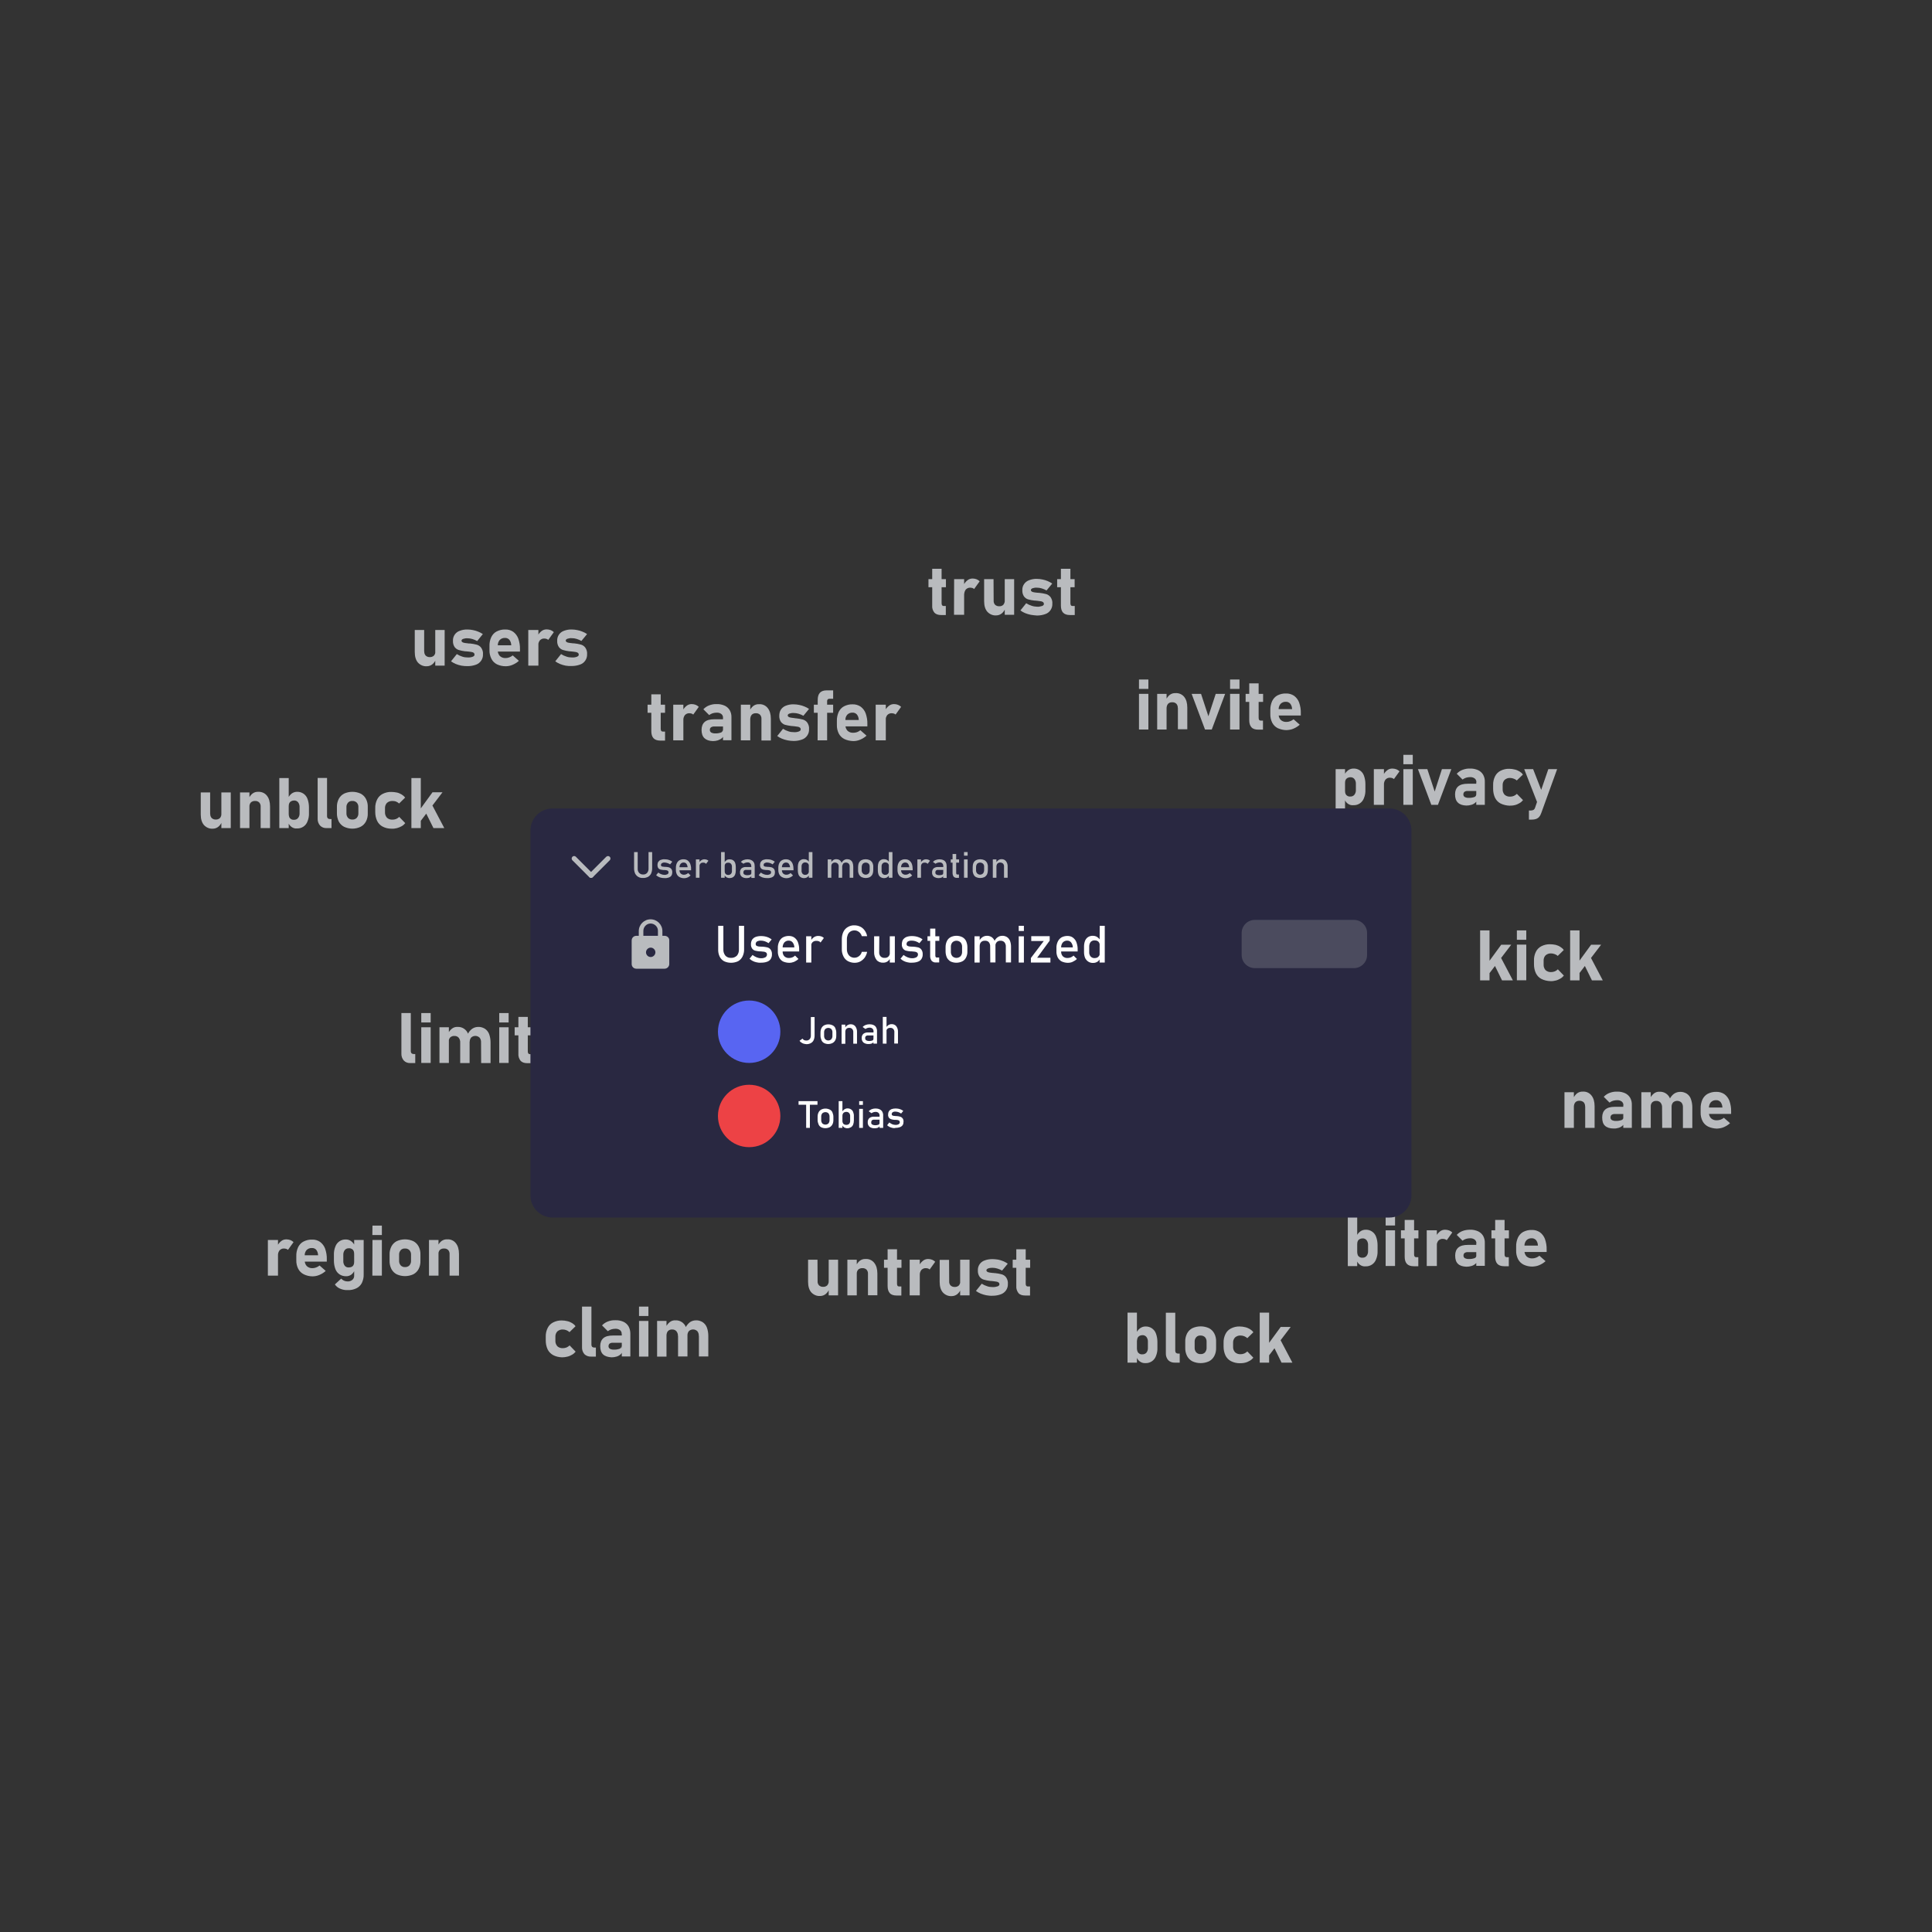 <?xml version="1.0" encoding="utf-8"?>
<!-- Generator: Adobe Illustrator 25.0.0, SVG Export Plug-In . SVG Version: 6.00 Build 0)  -->
<svg version="1.1" id="Layer_1" xmlns="http://www.w3.org/2000/svg" xmlns:xlink="http://www.w3.org/1999/xlink" x="0px" y="0px"
	 viewBox="0 0 1603.3 1603.3" style="enable-background:new 0 0 1603.3 1603.3;" xml:space="preserve">
<rect x="0" y="0" width="1603.3" height="1603.3" fill="#333333" stroke="none"/>
<style type="text/css">
	.st0{fill:#292841;}
	.st1{fill:#B9BBBE;}
	.st2{fill:#FFFFFF;}
	.st3{fill:#ED4245;}
	.st4{fill:#FEE75C;}
	.st5{fill:#EB459E;}
	.st6{fill:#5865F2;}
	.st7{fill:#57F287;}
	.st8{fill:#F6F6F6;}
	.st9{fill:#4FDC7C;}
	.st10{opacity:0.24;fill:#B9BBBE;enable-background:new    ;}
</style>
<path class="st1" d="M770.5,480.6H785v6.7h-14.5V480.6z M775.4,508.4c-1.3-1.7-2-3.7-1.8-5.9V472h7.8v28.6c0,0.6,0.1,1.2,0.4,1.7
	c0.3,0.4,0.8,0.6,1.2,0.6h1.9v7.5h-3.9C778.5,510.4,776.6,509.7,775.4,508.4L775.4,508.4z"/>
<path class="st1" d="M791.8,480.6h8.3v29.6h-8.4L791.8,480.6z M807.1,488c-0.6-0.2-1.3-0.3-1.9-0.3c-1.4-0.1-2.7,0.5-3.7,1.5
	c-0.9,1.2-1.4,2.7-1.3,4.2l-0.6-7.7c0.7-1.6,1.8-3,3.2-4.1c1.2-1,2.7-1.5,4.3-1.5c1.1,0,2.3,0.2,3.3,0.6c1,0.4,1.9,1,2.6,1.7
	l-4.6,6.4C808.1,488.5,807.6,488.2,807.1,488z"/>
<path class="st1" d="M824.6,498.6c-0.1,1.2,0.4,2.4,1.2,3.3c0.9,0.8,2.2,1.3,3.4,1.2c1.2,0.1,2.5-0.3,3.4-1.2c0.8-1,1.3-2.2,1.2-3.5
	l0.4,6.5c-0.5,1.6-1.5,3-2.8,4.1c-1.3,1.1-3,1.7-4.7,1.7c-2.8,0.2-5.5-1-7.4-3.1c-1.7-2-2.6-4.9-2.6-8.7v-18.3h7.8L824.6,498.6z
	 M833.8,480.6h7.8v29.6h-7.8V480.6z"/>
<path class="st1" d="M855.4,510.2c-1.6-0.3-3.2-0.8-4.7-1.4c-1.4-0.6-2.7-1.3-3.9-2.2l4.8-6c1.4,0.9,2.9,1.6,4.5,2.1
	c1.4,0.5,2.9,0.7,4.5,0.8c1.4,0.1,2.9-0.2,4.2-0.6c1-0.4,1.5-1,1.5-1.7c0-0.6-0.2-1.1-0.7-1.5c-0.5-0.4-1.1-0.6-1.7-0.7
	c-1-0.2-1.9-0.3-2.9-0.4l-1-0.1l-1.1-0.1h-0.2h-0.2c-1.8-0.2-3.6-0.5-5.3-1c-1.4-0.4-2.5-1.3-3.4-2.4c-1-1.5-1.5-3.3-1.4-5.2
	c-0.2-3.7,2.1-7,5.6-8.3c2.1-0.8,4.3-1.2,6.6-1.1c1.5,0,3,0.2,4.5,0.5c1.5,0.3,2.9,0.7,4.3,1.3c1.3,0.6,2.6,1.2,3.8,2.1l-4.7,5.7
	c-1.3-0.7-2.6-1.3-4-1.7c-1.3-0.4-2.6-0.6-4-0.6c-1.2-0.1-2.5,0.1-3.7,0.5c-0.9,0.4-1.3,0.9-1.3,1.5c0,0.5,0.3,0.9,0.7,1.2
	c0.5,0.3,1.1,0.5,1.7,0.6c0.7,0.1,1.7,0.3,3,0.4l0.5,0l0.5,0.1c0.1,0,0.2,0,0.3,0c0.1,0,0.2,0,0.3,0c1.9,0.2,3.8,0.5,5.6,1
	c1.5,0.4,2.7,1.3,3.7,2.5c1.1,1.6,1.7,3.6,1.5,5.5c0.2,3.8-2.2,7.4-5.8,8.6c-2.2,0.8-4.5,1.2-6.9,1.2
	C858.9,510.7,857.2,510.5,855.4,510.2z"/>
<path class="st1" d="M877.3,480.6h14.5v6.7h-14.5V480.6z M882.2,508.4c-1.2-1.3-1.8-3.3-1.8-5.9V472h7.9v28.6c0,0.6,0.1,1.2,0.4,1.7
	c0.3,0.4,0.8,0.6,1.3,0.6h1.9v7.5h-3.9C885.3,510.4,883.4,509.7,882.2,508.4L882.2,508.4z"/>
<path class="st1" d="M678.5,1063.4c-0.1,1.2,0.4,2.4,1.2,3.3c0.9,0.8,2.2,1.3,3.4,1.2c1.2,0.1,2.5-0.4,3.4-1.2
	c0.8-1,1.3-2.2,1.2-3.5l0.4,6.5c-0.5,1.6-1.5,3-2.8,4.1c-1.3,1.1-3,1.7-4.7,1.7c-2.8,0.2-5.5-1-7.4-3.1c-1.7-2-2.6-4.9-2.6-8.7
	v-18.3h7.8L678.5,1063.4z M687.7,1045.4h7.8v29.6h-7.8V1045.4z"/>
<path class="st1" d="M703.2,1045.4h7.8v29.6h-7.8V1045.4z M720.3,1057c0.1-1.2-0.4-2.5-1.2-3.4c-1-0.9-2.2-1.3-3.5-1.2
	c-1.2-0.1-2.5,0.4-3.4,1.2c-0.8,0.9-1.3,2.2-1.2,3.4l-0.6-6.6c0.7-1.6,1.8-3.1,3.2-4.2c1.4-1,3-1.5,4.7-1.4c2.8-0.2,5.5,1,7.2,3.2
	c1.7,2.1,2.6,5.1,2.6,8.9v18h-7.8L720.3,1057z"/>
<path class="st1" d="M733.6,1045.4h14.5v6.7h-14.5V1045.4z M738.4,1073.1c-1.2-1.3-1.8-3.3-1.8-5.9v-30.5h7.8v28.6
	c0,0.6,0.1,1.2,0.4,1.7c0.3,0.4,0.8,0.6,1.3,0.6h1.9v7.5h-3.9C741.5,1075.1,739.6,1074.5,738.4,1073.1z"/>
<path class="st1" d="M754.9,1045.4h8.4v29.6h-8.4V1045.4z M770.2,1052.7c-0.6-0.2-1.3-0.3-1.9-0.3c-1.4-0.1-2.7,0.5-3.7,1.5
	c-0.9,1.2-1.4,2.7-1.3,4.2l-0.6-7.7c0.7-1.6,1.8-3,3.2-4.1c1.2-1,2.7-1.5,4.3-1.5c1.1,0,2.3,0.2,3.3,0.6c1,0.4,1.9,1,2.6,1.7
	l-4.6,6.4C771.2,1053.2,770.7,1052.9,770.2,1052.7L770.2,1052.7z"/>
<path class="st1" d="M787.7,1063.4c-0.1,1.2,0.3,2.5,1.2,3.4c0.9,0.8,2.2,1.3,3.4,1.2c1.2,0.1,2.5-0.4,3.4-1.2
	c0.8-1,1.3-2.2,1.2-3.5l0.4,6.5c-0.5,1.6-1.5,3-2.8,4.1c-1.3,1.1-3,1.7-4.7,1.7c-2.8,0.2-5.5-1-7.4-3.1c-1.7-2-2.6-4.9-2.6-8.7
	v-18.3h7.8L787.7,1063.4z M796.8,1045.4h7.8v29.6h-7.8L796.8,1045.4z"/>
<path class="st1" d="M818.5,1074.9c-1.6-0.3-3.2-0.8-4.7-1.4c-1.4-0.6-2.7-1.3-3.9-2.2l4.8-6c1.4,0.9,2.9,1.6,4.5,2.1
	c1.4,0.5,2.9,0.7,4.5,0.7c1.4,0.1,2.9-0.2,4.2-0.6c1-0.4,1.5-1,1.5-1.7c0-0.6-0.2-1.1-0.7-1.5c-0.5-0.4-1.1-0.6-1.7-0.7
	c-1-0.2-1.9-0.3-2.9-0.4l-1-0.1l-1.1-0.1h-0.2h-0.2c-1.8-0.2-3.6-0.6-5.3-1.1c-1.4-0.4-2.5-1.3-3.4-2.4c-1-1.5-1.5-3.3-1.4-5.2
	c-0.2-3.7,2.1-7.1,5.6-8.3c2.1-0.8,4.3-1.1,6.6-1.1c1.5,0,3,0.2,4.5,0.4c1.5,0.3,2.9,0.7,4.3,1.3c1.3,0.6,2.6,1.2,3.8,2.1l-4.7,5.7
	c-1.3-0.7-2.6-1.3-4-1.7c-1.3-0.4-2.6-0.6-4-0.6c-1.3,0-2.5,0.1-3.7,0.6c-0.9,0.4-1.3,0.9-1.3,1.5c0,0.5,0.3,0.9,0.7,1.2
	c0.5,0.3,1.1,0.5,1.7,0.6c0.7,0.1,1.7,0.3,3,0.4h0.5l0.5,0.1c0.1,0,0.2,0,0.3,0s0.2,0,0.3,0c1.9,0.2,3.8,0.5,5.6,1
	c1.5,0.4,2.8,1.3,3.7,2.5c1.1,1.6,1.7,3.6,1.5,5.5c0.2,3.8-2.2,7.3-5.8,8.6c-2.2,0.8-4.5,1.2-6.9,1.2
	C822,1075.4,820.2,1075.2,818.5,1074.9z"/>
<path class="st1" d="M840.4,1045.4h14.5v6.7h-14.5V1045.4z M845.2,1073.1c-1.3-1.7-2-3.8-1.8-5.9v-30.5h7.8v28.6
	c0,0.6,0.1,1.2,0.4,1.7c0.3,0.4,0.8,0.6,1.2,0.6h2v7.5h-3.9C848.3,1075.1,846.4,1074.5,845.2,1073.1z"/>
<path class="st1" d="M174.5,675.6c-0.1,1.2,0.4,2.4,1.2,3.3c0.9,0.8,2.2,1.3,3.4,1.2c1.2,0.1,2.5-0.4,3.4-1.2
	c0.8-0.9,1.3-2.2,1.2-3.5l0.4,6.5c-0.5,1.6-1.5,3-2.8,4.1c-1.3,1.1-3,1.7-4.7,1.7c-2.8,0.2-5.5-1-7.4-3.1c-1.7-2-2.6-4.9-2.6-8.7
	v-18.3h7.8V675.6z M183.7,657.6h7.8v29.6h-7.8V657.6z"/>
<path class="st1" d="M199.2,657.6h7.8v29.6h-7.8V657.6z M216.3,669.3c0.1-1.2-0.4-2.5-1.2-3.4c-1-0.9-2.2-1.3-3.5-1.2
	c-1.2-0.1-2.5,0.4-3.4,1.2c-0.8,0.9-1.3,2.2-1.2,3.4l-0.6-6.6c0.7-1.6,1.8-3.1,3.2-4.2c1.4-1,3-1.5,4.7-1.4c2.8-0.1,5.5,1,7.2,3.2
	c1.7,2.1,2.6,5.1,2.6,8.9v18h-7.8V669.3z"/>
<path class="st1" d="M231.8,645.7h7.8v41.5h-7.8V645.7z M242,686.3c-1.3-0.9-2.3-2.2-2.8-3.8l0.4-6.8c0,0.9,0.2,1.7,0.5,2.5
	c0.3,0.7,0.9,1.2,1.5,1.6c0.7,0.4,1.6,0.6,2.4,0.5c1.3,0.1,2.6-0.5,3.4-1.5c0.9-1.2,1.3-2.6,1.2-4.1v-4.7c0.1-1.5-0.3-3-1.2-4.2
	c-0.8-1-2.1-1.6-3.4-1.5c-0.8,0-1.6,0.2-2.4,0.6c-0.7,0.4-1.2,0.9-1.5,1.6c-0.4,0.8-0.5,1.7-0.5,2.6l-0.6-6.6c0.7-1.6,1.8-3,3.1-4
	c1.3-0.9,2.8-1.4,4.3-1.4c3.9-0.2,7.5,2.2,8.8,5.9c0.8,2.2,1.2,4.6,1.2,7v4.7c0.1,2.4-0.3,4.7-1.2,6.9c-1.3,3.7-4.9,6.1-8.8,5.9
	C244.9,687.7,243.3,687.2,242,686.3L242,686.3z"/>
<path class="st1" d="M271.4,677.4c0,0.6,0.2,1.2,0.6,1.7c0.5,0.4,1.1,0.6,1.8,0.6h1.3v7.5h-4c-2.1,0.1-4.1-0.6-5.5-2.1
	c-1.4-1.6-2.1-3.7-2-5.8v-33.7h7.8L271.4,677.4z"/>
<path class="st1" d="M285.5,686.1c-1.9-1-3.4-2.5-4.4-4.4c-1-2.2-1.6-4.6-1.5-7v-4.8c-0.1-2.4,0.4-4.7,1.5-6.9
	c1-1.9,2.5-3.4,4.4-4.4c4.4-2,9.4-2,13.8,0c1.9,1,3.4,2.5,4.4,4.4c1.1,2.1,1.6,4.5,1.5,6.9v4.9c0.1,2.4-0.4,4.8-1.5,6.9
	c-1,1.9-2.5,3.4-4.4,4.4C295,688.2,289.9,688.2,285.5,686.1L285.5,686.1z M296.1,678.7c0.9-1.1,1.4-2.5,1.3-3.9v-4.9
	c0.1-1.4-0.4-2.8-1.3-3.8c-1-1-2.3-1.5-3.7-1.4c-1.4-0.1-2.7,0.4-3.6,1.4c-0.9,1.1-1.4,2.4-1.3,3.8v4.9c-0.1,1.4,0.4,2.8,1.3,3.9
	c1,1,2.3,1.5,3.6,1.4C293.8,680.2,295.1,679.7,296.1,678.7L296.1,678.7z"/>
<path class="st1" d="M317.6,686c-2-1-3.6-2.7-4.6-4.7c-1.1-2.3-1.6-4.9-1.6-7.4v-3.2c-0.1-2.5,0.5-5.1,1.6-7.3c1-2,2.6-3.6,4.6-4.6
	c2.2-1.1,4.7-1.7,7.2-1.6c1.5,0,3.1,0.2,4.6,0.5c1.4,0.3,2.7,0.9,3.9,1.6c1.1,0.7,2.1,1.5,2.9,2.6l-5,4.9c-0.7-0.7-1.6-1.2-2.5-1.6
	c-1-0.4-2-0.5-3-0.5c-1.7-0.1-3.3,0.5-4.6,1.6c-1.1,1.2-1.7,2.8-1.6,4.5v3.2c-0.1,1.7,0.5,3.3,1.6,4.6c1.2,1.1,2.9,1.7,4.6,1.6
	c1.1,0,2.1-0.2,3.1-0.6c1-0.4,1.8-1,2.5-1.7l5,5.2c-0.8,1-1.8,1.9-2.9,2.5c-1.2,0.7-2.5,1.2-3.9,1.6c-1.5,0.4-3,0.6-4.6,0.5
	C322.4,687.7,319.9,687.2,317.6,686z"/>
<path class="st1" d="M341.4,645.7h7.8v41.5h-7.8V645.7z M345.1,676.5l13.8-19h8.3l-21,27.6L345.1,676.5z M352.1,671.9l6.5-3.9
	l10.1,19.2h-9L352.1,671.9z"/>
<path class="st1" d="M935.7,1089.3h7.8v41.5h-7.8V1089.3z M946,1129.9c-1.3-0.9-2.3-2.2-2.8-3.8l0.4-6.8c0,0.9,0.1,1.7,0.5,2.5
	c0.3,0.7,0.8,1.2,1.5,1.6c0.7,0.4,1.6,0.6,2.4,0.5c1.3,0.1,2.6-0.5,3.4-1.4c0.9-1.2,1.3-2.6,1.2-4.1v-4.7c0.1-1.5-0.3-3-1.2-4.2
	c-0.8-1-2.1-1.6-3.4-1.5c-0.8,0-1.6,0.2-2.4,0.6c-0.7,0.4-1.2,0.9-1.5,1.6c-0.4,0.8-0.5,1.7-0.5,2.6l-0.6-6.6c0.7-1.6,1.8-3,3.2-4
	c1.3-0.9,2.8-1.4,4.3-1.4c3.9-0.2,7.5,2.2,8.8,5.9c0.8,2.2,1.2,4.6,1.2,7v4.7c0.1,2.4-0.3,4.7-1.2,6.9c-1.3,3.7-4.9,6.1-8.8,5.9
	C948.8,1131.3,947.3,1130.8,946,1129.9L946,1129.9z"/>
<path class="st1" d="M975.3,1121c0,0.6,0.2,1.2,0.6,1.7c0.5,0.4,1.1,0.6,1.8,0.6h1.3v7.5h-4c-2,0.1-4.1-0.6-5.5-2
	c-1.4-1.6-2.1-3.7-2-5.8v-33.6h7.8L975.3,1121z"/>
<path class="st1" d="M989.5,1129.7c-1.9-1-3.4-2.5-4.4-4.4c-1.1-2.2-1.6-4.6-1.5-7v-4.8c-0.1-2.4,0.4-4.7,1.5-6.9
	c1-1.9,2.5-3.4,4.4-4.4c4.4-2,9.4-2,13.8,0c1.9,1,3.4,2.5,4.4,4.4c1.1,2.1,1.6,4.5,1.5,6.9v4.9c0.1,2.4-0.4,4.8-1.5,6.9
	c-1,1.9-2.5,3.4-4.4,4.4C998.9,1131.7,993.8,1131.7,989.5,1129.7L989.5,1129.7z M1000,1122.3c0.9-1.1,1.4-2.5,1.3-3.9v-4.9
	c0.1-1.4-0.4-2.8-1.3-3.8c-1-1-2.3-1.4-3.7-1.4c-1.4-0.1-2.7,0.4-3.6,1.4c-0.9,1.1-1.4,2.4-1.3,3.8v4.9c-0.1,1.4,0.4,2.8,1.3,3.9
	c1,1,2.3,1.5,3.7,1.4C997.7,1123.8,999.1,1123.3,1000,1122.3L1000,1122.3z"/>
<path class="st1" d="M1021.6,1129.6c-2-1-3.6-2.7-4.6-4.7c-1.1-2.3-1.6-4.9-1.6-7.4v-3.2c-0.1-2.5,0.5-5.1,1.6-7.3
	c1-2,2.6-3.6,4.6-4.6c2.2-1.1,4.7-1.7,7.2-1.6c1.5,0,3.1,0.2,4.6,0.6c1.4,0.3,2.7,0.9,3.9,1.6c1.1,0.7,2.1,1.5,2.8,2.6l-5,4.9
	c-0.7-0.7-1.6-1.2-2.5-1.6c-1-0.4-2-0.6-3.1-0.6c-1.7-0.1-3.3,0.5-4.6,1.6c-1.1,1.2-1.7,2.8-1.6,4.5v3.2c-0.1,1.7,0.5,3.3,1.6,4.6
	c1.2,1.1,2.9,1.7,4.6,1.6c1.1,0,2.1-0.2,3.1-0.6c0.9-0.4,1.8-1,2.5-1.7l5,5.2c-0.8,1-1.8,1.9-2.9,2.5c-1.2,0.7-2.5,1.3-3.8,1.6
	c-1.5,0.4-3,0.5-4.6,0.5C1026.3,1131.3,1023.8,1130.7,1021.6,1129.6z"/>
<path class="st1" d="M1045.4,1089.3h7.8v41.5h-7.8V1089.3z M1049,1120.1l13.8-18.9h8.3l-21,27.6L1049,1120.1z M1056,1115.5l6.4-3.9
	l10.1,19.2h-9L1056,1115.5z"/>
<path class="st1" d="M352.1,540.8c-0.1,1.2,0.4,2.4,1.2,3.3c0.9,0.8,2.2,1.3,3.4,1.2c1.2,0.1,2.5-0.4,3.4-1.2
	c0.8-0.9,1.3-2.2,1.2-3.5l0.4,6.5c-0.5,1.6-1.5,3-2.8,4.1c-1.3,1.1-3,1.7-4.7,1.7c-2.8,0.2-5.5-1-7.4-3.1c-1.7-2-2.6-4.9-2.6-8.7
	v-18.3h7.8V540.8z M361.2,522.8h7.8v29.6h-7.8V522.8z"/>
<path class="st1" d="M382.9,552.4c-1.6-0.3-3.2-0.8-4.7-1.4c-1.4-0.6-2.7-1.3-3.9-2.2l4.8-6c1.4,0.9,2.9,1.6,4.5,2.1
	c1.4,0.5,2.9,0.7,4.5,0.7c1.4,0.1,2.9-0.1,4.2-0.6c1-0.4,1.5-1,1.5-1.7c0-0.6-0.2-1.1-0.6-1.5c-0.5-0.4-1.1-0.6-1.7-0.7
	c-0.7-0.1-1.6-0.3-2.9-0.4l-1-0.1l-1.1-0.1h-0.2H386c-1.8-0.2-3.6-0.6-5.3-1.1c-1.4-0.4-2.5-1.3-3.4-2.4c-1-1.5-1.5-3.3-1.4-5.2
	c-0.2-3.7,2.1-7.1,5.6-8.3c2.1-0.8,4.3-1.2,6.6-1.1c1.5,0,3,0.2,4.5,0.5c1.5,0.3,2.9,0.7,4.3,1.3c1.3,0.5,2.6,1.2,3.8,2L396,532
	c-1.3-0.7-2.6-1.3-4-1.7c-1.3-0.4-2.7-0.6-4-0.6c-1.2-0.1-2.5,0.1-3.7,0.5c-0.9,0.4-1.3,0.9-1.3,1.5c0,0.5,0.3,0.9,0.7,1.2
	c0.5,0.3,1.1,0.5,1.7,0.6c0.7,0.1,1.7,0.3,3,0.4l0.5,0.1l0.5,0c0.1,0,0.2,0,0.3,0c0.1,0,0.2,0,0.3,0c1.9,0.2,3.8,0.5,5.6,1
	c1.5,0.4,2.8,1.3,3.7,2.5c1.1,1.6,1.7,3.6,1.5,5.5c0.2,3.8-2.2,7.3-5.8,8.6c-2.2,0.8-4.5,1.2-6.9,1.2
	C386.3,552.8,384.6,552.7,382.9,552.4z"/>
<path class="st1" d="M412.4,551.3c-2-1-3.6-2.6-4.6-4.6c-1.1-2.2-1.7-4.7-1.6-7.2v-3.3c-0.1-2.6,0.4-5.1,1.5-7.5
	c1-2,2.5-3.7,4.5-4.7c2.2-1.1,4.6-1.7,7.1-1.6c2.4-0.1,4.7,0.6,6.6,1.9c1.9,1.4,3.4,3.4,4.2,5.6c1,2.9,1.5,5.9,1.4,8.9v1.9h-20.3
	v-5.2h13.1l-0.1-0.7c-0.1-1.5-0.7-2.9-1.6-4c-0.9-0.9-2.2-1.5-3.5-1.4c-1.6-0.1-3.2,0.5-4.4,1.7c-1.1,1.3-1.7,3-1.6,4.8v3.8
	c-0.1,1.7,0.5,3.4,1.7,4.7c1.3,1.2,3,1.8,4.8,1.7c1.1,0,2.1-0.2,3.1-0.6c1-0.4,2-0.9,2.8-1.6l5.1,4.5c-1.5,1.4-3.3,2.5-5.2,3.3
	c-1.8,0.8-3.8,1.2-5.8,1.2C417.2,552.9,414.7,552.4,412.4,551.3z"/>
<path class="st1" d="M438.4,522.8h8.4v29.6h-8.4V522.8z M453.6,530.2c-0.6-0.2-1.3-0.3-1.9-0.3c-1.4-0.1-2.7,0.5-3.7,1.5
	c-0.9,1.2-1.4,2.7-1.3,4.2l-0.6-7.7c0.7-1.6,1.8-3,3.2-4.1c1.2-1,2.7-1.5,4.3-1.5c1.1,0,2.3,0.2,3.4,0.6c1,0.4,1.9,1,2.6,1.7
	L455,531C454.6,530.7,454.1,530.4,453.6,530.2z"/>
<path class="st1" d="M469.4,552.4c-1.6-0.3-3.2-0.8-4.7-1.4c-1.4-0.6-2.7-1.3-3.9-2.2l4.8-6c1.4,0.9,2.9,1.6,4.5,2.1
	c1.4,0.5,2.9,0.7,4.5,0.7c1.4,0.1,2.9-0.1,4.2-0.6c1-0.4,1.5-1,1.5-1.7c0-0.6-0.2-1.1-0.7-1.5c-0.5-0.4-1.1-0.6-1.7-0.7
	c-0.7-0.1-1.7-0.3-2.9-0.4l-1-0.1l-1.1-0.1h-0.2h-0.2c-1.8-0.2-3.6-0.6-5.3-1.1c-1.4-0.4-2.5-1.3-3.4-2.4c-1-1.5-1.5-3.3-1.4-5.2
	c-0.2-3.7,2.1-7.1,5.6-8.3c2.1-0.8,4.3-1.2,6.6-1.1c1.5,0,3,0.2,4.5,0.5c1.5,0.3,2.9,0.7,4.3,1.3c1.3,0.5,2.6,1.2,3.8,2l-4.7,5.7
	c-1.3-0.7-2.6-1.3-4-1.7c-1.3-0.4-2.6-0.6-4-0.6c-1.2-0.1-2.5,0.1-3.7,0.5c-0.9,0.4-1.3,0.9-1.3,1.5c0,0.5,0.3,0.9,0.7,1.2
	c0.5,0.3,1.1,0.5,1.7,0.6c0.7,0.1,1.7,0.3,3,0.4l0.5,0.1l0.5,0c0.1,0,0.2,0,0.3,0c0.1,0,0.2,0,0.2,0c1.9,0.2,3.8,0.5,5.6,1
	c1.5,0.4,2.8,1.3,3.7,2.5c1.1,1.6,1.7,3.6,1.5,5.5c0.2,3.8-2.2,7.4-5.8,8.6c-2.2,0.8-4.5,1.2-6.9,1.2
	C472.9,552.8,471.2,552.7,469.4,552.4z"/>
<path class="st1" d="M1118.5,1009.2h7.8v41.5h-7.8V1009.2z M1128.7,1049.7c-1.3-0.9-2.3-2.2-2.8-3.8l0.4-6.8c0,0.9,0.2,1.7,0.5,2.5
	c0.3,0.7,0.8,1.2,1.5,1.6c0.7,0.4,1.6,0.6,2.4,0.5c1.3,0.1,2.6-0.5,3.4-1.5c0.9-1.2,1.3-2.6,1.2-4.1v-4.7c0.1-1.5-0.3-3-1.2-4.2
	c-0.8-1-2.1-1.6-3.4-1.5c-0.8,0-1.6,0.2-2.4,0.6c-0.7,0.4-1.2,0.9-1.5,1.6c-0.4,0.8-0.5,1.7-0.5,2.6l-0.6-6.6c0.7-1.6,1.8-3,3.2-4
	c1.2-0.9,2.8-1.4,4.3-1.4c3.9-0.2,7.5,2.2,8.8,5.9c0.8,2.2,1.2,4.6,1.2,7v4.7c0.1,2.4-0.3,4.7-1.2,6.9c-1.3,3.7-4.9,6.1-8.8,5.9
	C1131.6,1051.1,1130,1050.6,1128.7,1049.7L1128.7,1049.7z"/>
<path class="st1" d="M1149.9,1009.2h7.8v7.8h-7.8V1009.2z M1149.9,1021h7.8v29.6h-7.8V1021z"/>
<path class="st1" d="M1162.6,1021h14.5v6.7h-14.5V1021z M1167.5,1048.8c-1.2-1.3-1.8-3.3-1.8-5.9v-30.5h7.8v28.6
	c0,0.6,0.1,1.2,0.4,1.7c0.3,0.4,0.8,0.6,1.2,0.6h1.9v7.5h-3.9C1170.6,1050.8,1168.7,1050.1,1167.5,1048.8z"/>
<path class="st1" d="M1184,1021h8.4v29.6h-8.4V1021z M1199.2,1028.4c-0.6-0.2-1.3-0.3-1.9-0.3c-1.4-0.1-2.7,0.5-3.7,1.5
	c-0.9,1.2-1.4,2.7-1.3,4.2l-0.6-7.7c0.7-1.6,1.8-3,3.2-4.1c1.2-1,2.7-1.5,4.3-1.5c1.1,0,2.3,0.2,3.4,0.6c1,0.4,1.9,1,2.6,1.7
	l-4.6,6.4C1200.2,1028.9,1199.8,1028.6,1199.2,1028.4z"/>
<path class="st1" d="M1209.9,1048.8c-1.6-1.5-2.3-3.8-2.3-6.9c0-2.9,0.9-5.1,2.6-6.6c1.8-1.5,4.4-2.2,7.9-2.2h7.4l0.4,6h-7.8
	c-0.9-0.1-1.9,0.2-2.7,0.7c-0.6,0.5-0.9,1.3-0.9,2.1c-0.1,0.9,0.4,1.7,1.1,2.2c1,0.5,2.2,0.8,3.4,0.7c1.6,0.1,3.2-0.2,4.7-0.7
	c0.9-0.3,1.5-1.2,1.5-2.2l0.6,4.3c-0.1,1.1-0.6,2-1.5,2.7c-0.9,0.8-2.1,1.4-3.2,1.7c-1.3,0.4-2.7,0.6-4.1,0.6
	C1213.8,1051.1,1211.4,1050.3,1209.9,1048.8z M1225.2,1031.9c0.1-1.2-0.4-2.4-1.4-3.2c-1.1-0.8-2.5-1.2-3.9-1.1
	c-1.1,0-2.2,0.2-3.3,0.5c-1,0.3-2,0.8-2.9,1.5l-4.8-4.8c1.3-1.4,2.9-2.5,4.7-3.2c2.1-0.8,4.2-1.1,6.4-1.1c2.3-0.1,4.5,0.4,6.6,1.3
	c1.7,0.8,3.2,2.1,4.2,3.8c1,1.8,1.5,3.9,1.4,5.9v19h-7.1V1031.9z"/>
<path class="st1" d="M1237.7,1021h14.5v6.7h-14.5V1021z M1242.6,1048.8c-1.2-1.3-1.8-3.3-1.8-5.9v-30.5h7.8v28.6
	c0,0.6,0.1,1.2,0.4,1.7c0.3,0.4,0.8,0.6,1.2,0.6h1.9v7.5h-3.9C1245.7,1050.8,1243.8,1050.1,1242.6,1048.8z"/>
<path class="st1" d="M1264.4,1049.5c-2-1-3.6-2.6-4.6-4.5c-1.1-2.2-1.7-4.7-1.6-7.2v-3.3c-0.1-2.6,0.5-5.2,1.5-7.5
	c1-2,2.5-3.7,4.4-4.7c2.2-1.1,4.6-1.7,7.1-1.6c2.4-0.1,4.7,0.6,6.7,1.9c1.9,1.4,3.4,3.4,4.2,5.6c1,2.9,1.5,5.9,1.4,8.9v1.9h-20.3
	v-5.3h13.1l-0.1-0.7c-0.1-1.5-0.7-2.9-1.6-4c-0.9-0.9-2.2-1.5-3.5-1.4c-1.6-0.1-3.2,0.5-4.4,1.7c-1.1,1.3-1.7,3-1.6,4.8v3.8
	c-0.1,1.7,0.5,3.4,1.7,4.7c1.3,1.2,3,1.8,4.8,1.7c1.1,0,2.1-0.2,3.1-0.6c1-0.4,2-0.9,2.8-1.6l5.1,4.5c-1.5,1.4-3.3,2.5-5.2,3.3
	c-1.8,0.8-3.8,1.1-5.8,1.2C1269.2,1051.1,1266.7,1050.6,1264.4,1049.5z"/>
<path class="st1" d="M340.9,872.4c0,0.6,0.2,1.2,0.6,1.7c0.5,0.4,1.1,0.6,1.8,0.6h1.3v7.5h-4c-2.1,0.1-4.1-0.6-5.5-2.1
	c-1.4-1.6-2.1-3.7-2-5.8v-33.6h7.8L340.9,872.4z"/>
<path class="st1" d="M349.6,840.7h7.8v7.8h-7.8V840.7z M349.6,852.5h7.8v29.6h-7.8V852.5z"/>
<path class="st1" d="M364.7,852.5h7.8v29.6h-7.8V852.5z M381.9,865.1c0.1-1.4-0.4-2.9-1.3-4c-0.9-1-2.3-1.5-3.6-1.4
	c-1.2-0.1-2.4,0.4-3.4,1.2c-0.8,0.9-1.3,2.2-1.2,3.4l-0.6-6.5c0.7-1.6,1.9-3.1,3.3-4.2c1.3-1,3-1.5,4.6-1.4c3.9-0.2,7.5,2.2,8.8,5.9
	c0.8,2.2,1.2,4.6,1.2,7v17.1h-7.8L381.9,865.1z M399.2,865.1c0.1-1.4-0.3-2.9-1.2-4c-2-1.9-5-1.9-7-0.1c-0.9,1.1-1.3,2.5-1.2,3.8
	l-1.5-6.8c0.8-1.7,2.1-3.2,3.6-4.3c1.5-1,3.2-1.5,5-1.5c1.9-0.1,3.8,0.5,5.5,1.5c1.6,1.1,2.8,2.6,3.5,4.4c0.8,2.2,1.2,4.6,1.2,7
	v17.1h-7.8L399.2,865.1z"/>
<path class="st1" d="M414.3,840.7h7.8v7.8h-7.8V840.7z M414.3,852.5h7.8v29.6h-7.8V852.5z"/>
<path class="st1" d="M427.1,852.5h14.5v6.7h-14.5V852.5z M432,880.3c-1.3-1.7-2-3.8-1.8-5.9v-30.5h7.8v28.6c0,0.6,0.1,1.2,0.4,1.7
	c0.3,0.4,0.8,0.6,1.2,0.6h1.9v7.5h-3.9C435.1,882.3,433.2,881.6,432,880.3z"/>
<path class="st1" d="M1298.3,906.4h7.8V936h-7.8V906.4z M1315.4,918.1c0.1-1.2-0.4-2.5-1.2-3.4c-1-0.8-2.2-1.3-3.5-1.2
	c-1.2-0.1-2.5,0.4-3.3,1.2c-0.8,0.9-1.3,2.2-1.2,3.4l-0.6-6.6c0.7-1.6,1.8-3.1,3.2-4.2c1.4-1,3-1.5,4.7-1.4c2.8-0.2,5.5,1,7.2,3.2
	c1.7,2.1,2.6,5.1,2.6,8.9v18h-7.8V918.1z"/>
<path class="st1" d="M1331.9,934.2c-1.6-1.5-2.3-3.8-2.3-6.9c0-2.9,0.9-5.1,2.6-6.6c1.8-1.5,4.4-2.2,7.9-2.2h7.4l0.4,6h-7.8
	c-0.9-0.1-1.9,0.2-2.7,0.7c-0.6,0.5-0.9,1.3-0.9,2.1c-0.1,0.9,0.4,1.7,1.1,2.2c1,0.5,2.2,0.8,3.4,0.7c1.6,0.1,3.2-0.2,4.7-0.7
	c0.9-0.3,1.5-1.2,1.5-2.2l0.6,4.3c-0.1,1.1-0.6,2-1.5,2.7c-0.9,0.8-2.1,1.4-3.2,1.7c-1.3,0.4-2.7,0.6-4.1,0.5
	C1335.9,936.5,1333.5,935.7,1331.9,934.2z M1347.2,917.3c0.1-1.2-0.4-2.4-1.4-3.2c-1.1-0.8-2.5-1.2-3.9-1.1c-1.1,0-2.2,0.2-3.3,0.5
	c-1,0.3-2,0.8-2.9,1.5l-4.8-4.8c1.3-1.4,2.9-2.5,4.7-3.2c2.1-0.8,4.2-1.2,6.4-1.1c2.3-0.1,4.5,0.4,6.6,1.3c1.7,0.8,3.2,2.1,4.2,3.8
	c1,1.8,1.5,3.9,1.4,6v19h-7.1V917.3z"/>
<path class="st1" d="M1362.1,906.4h7.8V936h-7.8L1362.1,906.4z M1379.3,919c0.1-1.4-0.4-2.9-1.3-4c-0.9-1-2.3-1.5-3.6-1.4
	c-1.2-0.1-2.4,0.4-3.3,1.2c-0.8,0.9-1.3,2.2-1.2,3.4l-0.6-6.6c0.7-1.6,1.9-3.1,3.3-4.2c1.3-1,3-1.5,4.6-1.4c3.9-0.2,7.5,2.2,8.8,5.9
	c0.8,2.2,1.2,4.6,1.2,7v17.1h-7.8L1379.3,919z M1396.6,919c0.1-1.4-0.3-2.9-1.2-4c-2-1.9-5-1.9-7-0.1c-0.9,1.1-1.3,2.5-1.2,3.8
	l-1.5-6.8c0.8-1.7,2.1-3.2,3.6-4.3c1.5-1,3.2-1.5,5-1.5c1.9-0.1,3.8,0.5,5.5,1.5c1.6,1.1,2.8,2.6,3.4,4.4c0.8,2.2,1.2,4.6,1.2,7
	v17.1h-7.8L1396.6,919z"/>
<path class="st1" d="M1417.5,934.9c-2-1-3.6-2.6-4.6-4.5c-1.1-2.2-1.7-4.7-1.6-7.2v-3.3c-0.1-2.6,0.5-5.2,1.5-7.5
	c1-2,2.5-3.7,4.4-4.7c2.2-1.1,4.6-1.7,7.1-1.6c2.4-0.1,4.7,0.6,6.7,1.9c1.9,1.4,3.4,3.4,4.2,5.6c1,2.9,1.5,5.9,1.4,8.9v1.9h-20.3
	v-5.3h13.1l-0.1-0.7c-0.1-1.5-0.7-2.9-1.6-4c-0.9-0.9-2.2-1.5-3.5-1.4c-1.6-0.1-3.2,0.5-4.4,1.7c-1.1,1.3-1.7,3-1.6,4.8v3.8
	c-0.1,1.7,0.5,3.4,1.7,4.7c1.3,1.2,3,1.8,4.8,1.7c1.1,0,2.1-0.2,3.1-0.5c1-0.4,2-0.9,2.8-1.6l5.1,4.5c-1.5,1.4-3.3,2.5-5.2,3.3
	c-1.8,0.8-3.8,1.1-5.8,1.2C1422.3,936.5,1419.8,936,1417.5,934.9z"/>
<path class="st1" d="M459.1,1124.6c-2-1.1-3.6-2.7-4.6-4.7c-1.1-2.3-1.6-4.9-1.6-7.4v-3.2c-0.1-2.5,0.5-5.1,1.6-7.3
	c1-2,2.6-3.6,4.6-4.6c2.2-1.1,4.7-1.7,7.2-1.6c1.5,0,3.1,0.2,4.6,0.6c1.4,0.3,2.7,0.9,3.9,1.6c1.1,0.7,2.1,1.5,2.8,2.6l-5,4.9
	c-0.7-0.7-1.6-1.2-2.5-1.6c-1-0.4-2-0.6-3-0.6c-1.7-0.1-3.3,0.5-4.6,1.6c-1.1,1.2-1.7,2.8-1.6,4.5v3.2c-0.1,1.7,0.5,3.3,1.6,4.6
	c1.2,1.1,2.9,1.7,4.6,1.6c1.1,0,2.1-0.2,3.1-0.6c0.9-0.4,1.8-1,2.5-1.7l5,5.2c-0.8,1-1.8,1.9-2.9,2.5c-1.2,0.7-2.5,1.3-3.8,1.6
	c-1.5,0.4-3,0.6-4.6,0.6C463.9,1126.3,461.4,1125.8,459.1,1124.6z"/>
<path class="st1" d="M490.8,1116c0,0.6,0.2,1.2,0.6,1.7c0.5,0.4,1.1,0.6,1.8,0.6h1.3v7.5h-4c-2,0.1-4-0.6-5.5-2
	c-1.4-1.6-2.1-3.7-2-5.8v-33.7h7.8L490.8,1116z"/>
<path class="st1" d="M500.5,1124c-1.6-1.5-2.4-3.8-2.4-6.9c0-2.9,0.9-5.1,2.6-6.6s4.4-2.2,7.9-2.2h7.4l0.4,6h-7.8
	c-0.9-0.1-1.9,0.2-2.7,0.7c-0.6,0.5-0.9,1.3-0.9,2.1c-0.1,0.9,0.4,1.7,1.1,2.2c1,0.5,2.2,0.8,3.4,0.7c1.6,0.1,3.2-0.2,4.7-0.7
	c0.9-0.3,1.5-1.2,1.5-2.2l0.6,4.3c-0.1,1.1-0.6,2-1.5,2.7c-0.9,0.8-2.1,1.4-3.2,1.7c-1.3,0.4-2.7,0.6-4.1,0.6
	C504.5,1126.2,502.1,1125.5,500.5,1124z M515.9,1107c0.1-1.2-0.4-2.4-1.4-3.2c-1.1-0.8-2.5-1.2-3.9-1.1c-1.1,0-2.2,0.2-3.3,0.5
	c-1,0.3-2,0.9-2.9,1.5l-4.8-4.8c1.3-1.4,2.9-2.5,4.7-3.2c2.1-0.8,4.2-1.2,6.5-1.1c2.3-0.1,4.5,0.4,6.6,1.3c1.7,0.8,3.2,2.1,4.2,3.8
	c1,1.8,1.5,3.9,1.5,6v19h-7.1V1107z"/>
<path class="st1" d="M530.3,1084.3h7.8v7.8h-7.8V1084.3z M530.3,1096.2h7.8v29.6h-7.8V1096.2z"/>
<path class="st1" d="M545.3,1096.2h7.8v29.6h-7.8V1096.2z M562.6,1108.7c0.1-1.4-0.4-2.9-1.3-4c-0.9-1-2.3-1.5-3.6-1.4
	c-1.2-0.1-2.4,0.4-3.3,1.2c-0.8,0.9-1.3,2.2-1.2,3.4l-0.6-6.6c0.7-1.6,1.9-3.1,3.3-4.2c1.3-1,3-1.5,4.6-1.4c3.9-0.2,7.5,2.2,8.8,5.9
	c0.8,2.2,1.2,4.6,1.2,7v17.1h-7.8V1108.7z M579.9,1108.7c0.1-1.4-0.3-2.9-1.2-4c-2-1.9-5-1.9-7-0.1c-0.9,1.1-1.3,2.5-1.2,3.8
	l-1.5-6.8c0.8-1.7,2.1-3.2,3.6-4.4c1.5-1,3.2-1.5,5-1.5c1.9-0.1,3.8,0.5,5.5,1.5c1.6,1.1,2.8,2.6,3.5,4.4c0.8,2.2,1.2,4.6,1.2,7
	v17.1h-7.8V1108.7z"/>
<path class="st1" d="M537.4,584.8h14.5v6.7h-14.5V584.8z M542.3,612.6c-1.2-1.3-1.8-3.3-1.8-5.9v-30.5h7.8v28.6
	c0,0.6,0.1,1.2,0.4,1.7c0.3,0.4,0.8,0.6,1.3,0.6h1.9v7.5h-3.9C545.4,614.6,543.5,613.9,542.3,612.6z"/>
<path class="st1" d="M558.7,584.8h8.4v29.6h-8.4V584.8z M574,592.2c-0.6-0.2-1.3-0.3-1.9-0.3c-1.4-0.1-2.7,0.5-3.7,1.5
	c-0.9,1.2-1.4,2.7-1.3,4.2l-0.6-7.7c0.7-1.6,1.8-3,3.2-4.1c1.2-1,2.7-1.5,4.3-1.5c1.1,0,2.3,0.2,3.3,0.6c1,0.4,1.9,1,2.6,1.7
	l-4.6,6.4C575,592.7,574.5,592.4,574,592.2z"/>
<path class="st1" d="M584.6,612.6c-1.6-1.5-2.4-3.8-2.4-6.9c0-2.9,0.9-5.1,2.6-6.6s4.4-2.2,7.9-2.2h7.4l0.4,6h-7.8
	c-0.9-0.1-1.9,0.2-2.7,0.7c-0.6,0.5-1,1.3-0.9,2.1c-0.1,0.9,0.4,1.7,1.1,2.2c1,0.5,2.2,0.8,3.4,0.7c1.6,0.1,3.2-0.2,4.7-0.7
	c0.9-0.3,1.5-1.2,1.5-2.2l0.6,4.3c-0.1,1.1-0.6,2-1.5,2.7c-1,0.8-2.1,1.3-3.2,1.7c-1.3,0.4-2.7,0.6-4.1,0.6
	C588.5,614.9,586.2,614.1,584.6,612.6z M600,595.7c0.1-1.2-0.4-2.4-1.4-3.2c-1.1-0.8-2.5-1.2-3.9-1.1c-1.1,0-2.2,0.2-3.3,0.5
	c-1,0.3-2,0.9-2.9,1.5l-4.8-4.8c1.3-1.4,2.9-2.5,4.7-3.2c2.1-0.8,4.2-1.2,6.4-1.1c2.3-0.1,4.5,0.4,6.6,1.3c1.7,0.8,3.2,2.1,4.2,3.8
	c1,1.8,1.5,3.9,1.4,5.9v19H600V595.7z"/>
<path class="st1" d="M614.8,584.8h7.8v29.6h-7.8V584.8z M631.9,596.5c0.1-1.2-0.4-2.5-1.2-3.4c-1-0.9-2.2-1.3-3.5-1.2
	c-1.2-0.1-2.5,0.4-3.3,1.2c-0.8,0.9-1.3,2.2-1.2,3.4L622,590c0.7-1.6,1.8-3.1,3.2-4.2c1.4-1,3-1.5,4.7-1.4c2.8-0.2,5.5,1,7.2,3.2
	c1.7,2.1,2.6,5.1,2.6,8.9v18h-7.8L631.9,596.5z"/>
<path class="st1" d="M653.6,614.4c-1.6-0.3-3.2-0.8-4.7-1.4c-1.4-0.6-2.7-1.3-3.9-2.2l4.8-6c1.4,0.9,2.9,1.6,4.5,2.1
	c1.4,0.5,2.9,0.7,4.5,0.7c1.4,0.1,2.9-0.1,4.2-0.6c1-0.4,1.5-1,1.5-1.7c0-0.6-0.2-1.1-0.7-1.5c-0.5-0.4-1.1-0.6-1.7-0.7
	c-1-0.2-1.9-0.3-2.9-0.4l-1-0.1l-1.1-0.1H657h-0.2c-1.8-0.2-3.6-0.6-5.3-1c-1.3-0.4-2.5-1.3-3.4-2.4c-1-1.5-1.5-3.3-1.4-5.2
	c0-1.8,0.4-3.6,1.4-5.1c1-1.5,2.5-2.6,4.1-3.2c2.1-0.8,4.3-1.2,6.6-1.1c1.5,0,3,0.2,4.5,0.5c1.5,0.3,2.9,0.7,4.3,1.3
	c1.3,0.5,2.6,1.2,3.8,2l-4.7,5.7c-1.3-0.7-2.6-1.3-4-1.7c-1.3-0.4-2.7-0.6-4-0.6c-1.2-0.1-2.5,0.1-3.7,0.5c-0.9,0.4-1.3,0.9-1.3,1.5
	c0,0.5,0.3,0.9,0.7,1.2c0.5,0.3,1.1,0.5,1.7,0.6c0.7,0.1,1.7,0.3,3,0.4l0.5,0.1l0.5,0.1h0.3c0.1,0,0.2,0,0.2,0
	c1.9,0.2,3.8,0.5,5.6,1c1.5,0.4,2.8,1.3,3.7,2.5c1.1,1.6,1.7,3.6,1.5,5.5c0.2,3.8-2.2,7.4-5.8,8.6c-2.2,0.8-4.5,1.2-6.9,1.2
	C657,614.9,655.3,614.7,653.6,614.4z"/>
<path class="st1" d="M675.4,584.8h16v6.7h-16V584.8z M678.6,580.8c0-2.6,0.6-4.6,1.8-5.9s3.1-2,5.6-2h5.4v7h-3.3
	c-0.5,0-1,0.2-1.3,0.6c-0.3,0.5-0.5,1.1-0.4,1.6v32.3h-7.9L678.6,580.8z"/>
<path class="st1" d="M700.7,613.3c-2-1-3.6-2.6-4.6-4.5c-1.1-2.2-1.7-4.7-1.6-7.2v-3.3c-0.1-2.6,0.5-5.2,1.5-7.5
	c1-2,2.5-3.7,4.5-4.7c2.2-1.1,4.6-1.7,7-1.6c2.4-0.1,4.7,0.6,6.7,1.9c1.9,1.4,3.4,3.4,4.2,5.6c1,2.9,1.5,5.9,1.4,8.9v1.9h-20.2v-5.3
	h13.1l-0.1-0.7c-0.1-1.5-0.7-2.9-1.6-4c-0.9-0.9-2.2-1.5-3.5-1.4c-1.6-0.1-3.2,0.5-4.4,1.7c-1.1,1.3-1.7,3-1.5,4.8v3.8
	c-0.1,1.7,0.5,3.4,1.7,4.7c1.3,1.2,3,1.8,4.8,1.7c1.1,0,2.1-0.2,3.1-0.5c1-0.4,2-0.9,2.8-1.6l5.1,4.5c-1.5,1.4-3.3,2.5-5.2,3.3
	c-1.8,0.8-3.8,1.2-5.8,1.2C705.5,614.9,703,614.4,700.7,613.3z"/>
<path class="st1" d="M726.7,584.8h8.4v29.6h-8.4V584.8z M741.9,592.2c-0.6-0.2-1.3-0.3-1.9-0.3c-1.4-0.1-2.7,0.5-3.7,1.5
	c-0.9,1.2-1.4,2.7-1.3,4.2l-0.6-7.7c0.7-1.6,1.8-3,3.2-4.1c1.2-1,2.7-1.5,4.3-1.5c1.1,0,2.3,0.2,3.3,0.6c1,0.4,1.9,1,2.6,1.7
	l-4.6,6.4C743,592.7,742.5,592.4,741.9,592.2z"/>
<path class="st1" d="M1108.4,638.3h7.8V680h-7.8V638.3z M1118.6,667c-1.3-0.9-2.3-2.2-2.8-3.8l0.4-6.8c0,0.9,0.1,1.7,0.5,2.5
	c0.3,0.7,0.8,1.2,1.5,1.6c0.7,0.4,1.6,0.6,2.4,0.5c1.3,0.1,2.6-0.5,3.4-1.5c0.9-1.2,1.3-2.6,1.2-4.1v-4.7c0.1-1.5-0.3-3-1.2-4.2
	c-0.8-1-2.1-1.6-3.4-1.5c-0.8,0-1.6,0.2-2.4,0.6c-0.7,0.4-1.2,0.9-1.5,1.6c-0.4,0.8-0.5,1.7-0.5,2.6l-0.6-6.6c0.7-1.6,1.8-3,3.2-4
	c1.2-0.9,2.8-1.4,4.3-1.4c3.9-0.2,7.5,2.2,8.8,5.9c0.8,2.2,1.2,4.6,1.2,7v4.7c0.1,2.4-0.3,4.7-1.2,6.9c-1.3,3.7-4.9,6.1-8.8,5.9
	C1121.4,668.4,1119.9,667.9,1118.6,667z"/>
<path class="st1" d="M1140.1,638.3h8.4v29.6h-8.4V638.3z M1155.4,645.7c-0.6-0.2-1.3-0.3-1.9-0.3c-1.4-0.1-2.7,0.5-3.7,1.5
	c-0.9,1.2-1.4,2.7-1.3,4.2l-0.6-7.7c0.7-1.6,1.8-3,3.2-4.1c1.2-1,2.7-1.5,4.3-1.5c1.1,0,2.3,0.2,3.4,0.6c1,0.4,1.9,1,2.6,1.7
	l-4.6,6.4C1156.4,646.2,1155.9,645.9,1155.4,645.7z"/>
<path class="st1" d="M1164.6,626.4h7.8v7.8h-7.8V626.4z M1164.6,638.3h7.8v29.6h-7.8V638.3z"/>
<path class="st1" d="M1196.6,638.3h7.8l-11.1,29.6h-5.5l-11.1-29.6h7.8l6.1,18.6L1196.6,638.3z"/>
<path class="st1" d="M1209.9,666.1c-1.6-1.5-2.4-3.8-2.4-6.9c0-2.9,0.9-5.1,2.6-6.6c1.8-1.5,4.4-2.2,7.9-2.2h7.4l0.4,6h-7.8
	c-0.9-0.1-1.9,0.2-2.7,0.7c-0.6,0.5-0.9,1.3-0.9,2.1c-0.1,0.9,0.4,1.7,1.1,2.2c1,0.5,2.2,0.8,3.4,0.7c1.6,0.1,3.2-0.2,4.7-0.7
	c0.9-0.3,1.5-1.2,1.5-2.2l0.6,4.3c-0.1,1.1-0.6,2-1.5,2.7c-0.9,0.8-2.1,1.4-3.2,1.7c-1.3,0.4-2.7,0.6-4.1,0.6
	C1213.8,668.4,1211.4,667.6,1209.9,666.1z M1225.2,649.2c0.1-1.2-0.4-2.4-1.4-3.2c-1.1-0.8-2.5-1.2-3.9-1.1c-1.1,0-2.2,0.2-3.3,0.5
	c-1,0.3-2,0.9-2.9,1.5l-4.8-4.8c1.3-1.4,2.9-2.5,4.7-3.2c2.1-0.8,4.2-1.2,6.4-1.1c2.3-0.1,4.5,0.4,6.6,1.3c1.7,0.8,3.2,2.1,4.2,3.8
	c1,1.8,1.5,3.9,1.4,6v19h-7.1V649.2z"/>
<path class="st1" d="M1245.3,666.8c-2-1-3.6-2.7-4.6-4.7c-1.1-2.3-1.6-4.9-1.6-7.4v-3.2c-0.1-2.5,0.5-5.1,1.6-7.3
	c1-2,2.6-3.6,4.6-4.6c2.2-1.1,4.7-1.7,7.2-1.6c1.5,0,3.1,0.2,4.6,0.6c1.4,0.3,2.7,0.9,3.9,1.6c1.1,0.7,2.1,1.5,2.8,2.6l-5.1,4.9
	c-0.7-0.7-1.6-1.2-2.5-1.5c-1-0.4-2-0.6-3-0.6c-1.7-0.1-3.3,0.5-4.6,1.6c-1.1,1.2-1.7,2.8-1.6,4.5v3.2c-0.1,1.7,0.5,3.3,1.6,4.6
	c1.3,1.1,2.9,1.7,4.6,1.6c1.1,0,2.1-0.2,3.1-0.6c0.9-0.4,1.8-1,2.5-1.7l5.1,5.2c-0.8,1-1.8,1.9-2.9,2.5c-1.2,0.7-2.5,1.3-3.8,1.6
	c-1.5,0.4-3,0.5-4.6,0.5C1250.1,668.5,1247.6,667.9,1245.3,666.8z"/>
<path class="st1" d="M1264.9,638.3h7.4l10,25.7l-4.9,6.3L1264.9,638.3z M1292.2,638.3l-13.2,36.5c-0.4,1.2-1,2.3-1.8,3.2
	c-0.7,0.8-1.7,1.4-2.7,1.7c-1.3,0.4-2.6,0.5-4,0.5h-1.7v-7.6h1.7c0.7,0,1.5-0.2,2.1-0.5c0.6-0.4,1.1-1.1,1.3-1.8l11-32L1292.2,638.3
	z"/>
<path class="st1" d="M222.3,1029h8.4v29.6h-8.4V1029z M237.6,1036.4c-0.6-0.2-1.3-0.3-1.9-0.3c-1.4-0.1-2.7,0.5-3.7,1.5
	c-0.9,1.2-1.4,2.7-1.3,4.2l-0.6-7.7c0.7-1.6,1.8-3,3.2-4.1c1.2-1,2.7-1.5,4.3-1.5c1.1,0,2.3,0.2,3.4,0.6c1,0.4,1.9,1,2.6,1.7
	l-4.6,6.4C238.6,1036.9,238.1,1036.6,237.6,1036.4z"/>
<path class="st1" d="M252.1,1057.5c-2-1-3.6-2.6-4.6-4.5c-1.1-2.2-1.7-4.7-1.6-7.2v-3.3c-0.1-2.6,0.4-5.1,1.5-7.5
	c1-2,2.5-3.7,4.5-4.7c2.2-1.1,4.6-1.7,7.1-1.6c2.4-0.1,4.7,0.6,6.6,1.9c1.9,1.4,3.4,3.4,4.2,5.6c1,2.9,1.5,5.9,1.4,8.9v1.9h-20.3
	v-5.3H264l-0.1-0.7c-0.1-1.5-0.7-2.9-1.6-4c-0.9-0.9-2.2-1.4-3.5-1.3c-1.6-0.1-3.2,0.5-4.4,1.7c-1.1,1.3-1.7,3-1.5,4.8v3.8
	c-0.1,1.7,0.5,3.4,1.7,4.7c1.3,1.2,3,1.8,4.7,1.7c1.1,0,2.1-0.2,3.1-0.6c1-0.4,2-0.9,2.8-1.6l5.1,4.5c-1.5,1.4-3.3,2.5-5.2,3.3
	c-1.8,0.8-3.8,1.2-5.8,1.2C256.9,1059.2,254.3,1058.6,252.1,1057.5z"/>
<path class="st1" d="M281.7,1057.5c-1.6-1.1-2.7-2.6-3.4-4.4c-0.8-2.2-1.2-4.6-1.2-6.9v-4.7c-0.1-2.4,0.3-4.8,1.2-7
	c1.3-3.7,4.9-6.1,8.8-5.9c1.6,0,3.1,0.5,4.3,1.4c1.4,1,2.5,2.4,3.1,4l-0.6,6.6c0-0.9-0.1-1.8-0.5-2.6c-0.3-0.7-0.8-1.2-1.5-1.6
	c-0.7-0.4-1.6-0.6-2.4-0.5c-1.3-0.1-2.6,0.5-3.4,1.5c-0.9,1.2-1.3,2.7-1.2,4.2v4.7c-0.1,1.5,0.3,2.9,1.2,4.1c0.8,1,2.1,1.5,3.4,1.4
	c0.8,0,1.6-0.2,2.4-0.5c0.7-0.4,1.2-0.9,1.5-1.6c0.4-0.8,0.5-1.6,0.5-2.5l0.4,6.8c-0.5,1.5-1.5,2.8-2.8,3.8
	c-1.3,0.9-2.9,1.4-4.5,1.3C285.2,1059.1,283.3,1058.6,281.7,1057.5z M282.2,1069.4c-1.7-0.7-3.2-1.9-4.3-3.5l5.2-4.8
	c0.7,0.7,1.5,1.3,2.4,1.7c0.9,0.4,1.9,0.6,2.9,0.6c1.5,0.1,2.9-0.4,4-1.3c1.1-0.9,1.6-2.3,1.5-3.7V1029h7.9v28.7
	c0.1,2.4-0.5,4.8-1.5,7c-1,1.9-2.6,3.5-4.5,4.4c-2.3,1.1-4.7,1.6-7.2,1.5C286.4,1070.7,284.2,1070.3,282.2,1069.4z"/>
<path class="st1" d="M309.1,1017.1h7.8v7.8H309L309.1,1017.1z M309.1,1029h7.8v29.6H309L309.1,1029z"/>
<path class="st1" d="M329.2,1057.5c-1.9-1-3.4-2.5-4.4-4.4c-1.1-2.2-1.6-4.6-1.5-7v-4.8c-0.1-2.4,0.4-4.7,1.5-6.9
	c1-1.9,2.5-3.4,4.4-4.4c4.4-2,9.4-2,13.8,0c1.9,1,3.4,2.5,4.4,4.4c1.1,2.1,1.6,4.5,1.5,6.9v4.9c0.1,2.4-0.4,4.8-1.5,6.9
	c-1,1.9-2.5,3.4-4.4,4.4C338.6,1059.5,333.6,1059.5,329.2,1057.5L329.2,1057.5z M339.8,1050.1c0.9-1.1,1.4-2.5,1.3-3.9v-4.9
	c0.1-1.4-0.4-2.8-1.3-3.8c-1-1-2.3-1.5-3.7-1.4c-1.4-0.1-2.7,0.4-3.6,1.4c-0.9,1.1-1.4,2.4-1.3,3.8v4.9c-0.1,1.4,0.4,2.8,1.3,3.9
	c1,1,2.3,1.5,3.6,1.4C337.4,1051.6,338.8,1051.1,339.8,1050.1L339.8,1050.1z"/>
<path class="st1" d="M356,1029h7.9v29.6H356L356,1029z M373.1,1040.7c0.1-1.2-0.4-2.5-1.2-3.4c-1-0.9-2.2-1.3-3.5-1.2
	c-1.2-0.1-2.5,0.4-3.4,1.2c-0.8,0.9-1.2,2.1-1.2,3.4l-0.6-6.6c0.7-1.6,1.8-3.1,3.2-4.2c1.4-1,3-1.5,4.7-1.4c2.8-0.2,5.5,1,7.2,3.2
	c1.7,2.1,2.6,5.1,2.6,8.9v18h-7.8L373.1,1040.7z"/>
<path class="st1" d="M1228.3,772.1h7.8v41.5h-7.8V772.1z M1232,802.9l13.8-18.9h8.3l-21,27.5L1232,802.9z M1239,798.3l6.4-3.9
	l10.1,19.2h-9L1239,798.3z"/>
<path class="st1" d="M1258.8,772.1h7.8v7.8h-7.8V772.1z M1258.8,783.9h7.8v29.6h-7.8V783.9z"/>
<path class="st1" d="M1279.2,812.4c-2-1-3.6-2.7-4.6-4.7c-1.1-2.3-1.6-4.9-1.6-7.4v-3.2c-0.1-2.5,0.5-5.1,1.6-7.3
	c1-2,2.6-3.6,4.6-4.6c2.2-1.1,4.7-1.7,7.2-1.6c1.5,0,3.1,0.2,4.6,0.5c1.4,0.4,2.7,0.9,3.9,1.7c1.1,0.7,2.1,1.5,2.8,2.6l-5,4.9
	c-0.7-0.7-1.6-1.2-2.5-1.5c-1-0.4-2-0.6-3-0.6c-1.7-0.1-3.3,0.5-4.6,1.6c-1.1,1.2-1.7,2.8-1.6,4.5v3.2c-0.1,1.7,0.5,3.3,1.6,4.6
	c1.3,1.1,2.9,1.7,4.6,1.6c1.1,0,2.1-0.2,3.1-0.6c1-0.4,1.8-1,2.5-1.7l5,5.2c-0.8,1-1.8,1.9-2.9,2.5c-1.2,0.7-2.5,1.3-3.8,1.6
	c-1.5,0.4-3,0.6-4.6,0.5C1283.9,814.1,1281.4,813.5,1279.2,812.4z"/>
<path class="st1" d="M1303,772.1h7.8v41.5h-7.8V772.1z M1306.6,802.9l13.8-18.9h8.3l-21,27.5L1306.6,802.9z M1313.6,798.3l6.4-3.9
	l10.1,19.2h-9L1313.6,798.3z"/>
<path class="st1" d="M945.2,563.9h7.8v7.8h-7.8V563.9z M945.2,575.8h7.8v29.6h-7.8V575.8z"/>
<path class="st1" d="M960.3,575.8h7.8v29.6h-7.8V575.8z M977.4,587.4c0.1-1.2-0.4-2.5-1.2-3.4c-1-0.9-2.2-1.3-3.5-1.2
	c-1.2-0.1-2.5,0.4-3.3,1.2c-0.8,0.9-1.3,2.2-1.2,3.4l-0.6-6.6c0.7-1.6,1.8-3.1,3.2-4.2c1.4-1,3-1.5,4.7-1.4c2.8-0.2,5.5,1,7.2,3.1
	c1.7,2.1,2.6,5.1,2.6,8.9v18h-7.8V587.4z"/>
<path class="st1" d="M1008.9,575.8h7.8l-11.1,29.6h-5.6l-11.1-29.6h7.8l6.1,18.6L1008.9,575.8z"/>
<path class="st1" d="M1020.8,563.9h7.8v7.8h-7.8V563.9z M1020.8,575.8h7.8v29.6h-7.8V575.8z"/>
<path class="st1" d="M1033.7,575.8h14.5v6.7h-14.5V575.8z M1038.5,603.5c-1.2-1.3-1.8-3.3-1.8-5.9v-30.5h7.8v28.6
	c0,0.6,0.1,1.2,0.4,1.7c0.3,0.4,0.8,0.6,1.3,0.6h1.9v7.5h-3.9C1041.6,605.5,1039.7,604.9,1038.5,603.5z"/>
<path class="st1" d="M1060.4,604.3c-2-1-3.6-2.6-4.6-4.5c-1.1-2.2-1.7-4.7-1.6-7.2v-3.3c-0.1-2.6,0.5-5.2,1.5-7.5
	c1-2,2.5-3.7,4.4-4.7c2.2-1.1,4.6-1.7,7.1-1.6c2.4-0.1,4.7,0.6,6.7,1.9c1.9,1.4,3.4,3.4,4.2,5.6c1,2.9,1.5,5.9,1.4,8.9v1.9h-20.3
	v-5.3h13.1l-0.1-0.7c-0.1-1.5-0.7-2.9-1.6-4c-0.9-0.9-2.2-1.5-3.5-1.4c-1.6-0.1-3.2,0.5-4.4,1.7c-1.1,1.3-1.7,3-1.6,4.8v3.8
	c-0.1,1.7,0.5,3.4,1.7,4.7c1.3,1.2,3,1.8,4.8,1.7c1.1,0,2.1-0.2,3.1-0.6c1-0.4,2-0.9,2.8-1.6l5.1,4.5c-1.5,1.4-3.3,2.5-5.2,3.3
	c-1.8,0.8-3.8,1.1-5.8,1.2C1065.2,605.9,1062.7,605.3,1060.4,604.3z"/>
<path class="st0" d="M1171.3,689.2v302.8c0,10.1-8.2,18.4-18.3,18.4c0,0,0,0,0,0H458.6c-10.1,0-18.4-8.2-18.4-18.3c0,0,0,0,0,0
	V689.2c0-10.1,8.2-18.3,18.4-18.3c0,0,0,0,0,0H1153C1163.1,670.9,1171.3,679.1,1171.3,689.2z"/>
<path class="st2" d="M600.9,797.7c-1.6-0.9-2.9-2.2-3.7-3.9c-0.9-1.9-1.3-4-1.2-6.1v-19.4h4.3v19.6c-0.1,1.9,0.5,3.7,1.7,5.2
	c1.2,1.3,3,1.9,4.7,1.8c1.8,0.1,3.5-0.6,4.8-1.8c1.2-1.4,1.8-3.3,1.7-5.2v-19.6h4.3v19.4c0.1,2.1-0.4,4.2-1.3,6.1
	c-0.8,1.6-2.1,3-3.7,3.9C608.8,799.4,604.5,799.4,600.9,797.7z"/>
<path class="st2" d="M627.9,798.6c-1.1-0.2-2.2-0.6-3.2-1.1c-1-0.5-1.9-1.1-2.7-1.9l2.5-3.1c1.1,0.8,2.2,1.5,3.5,2
	c1.1,0.4,2.3,0.7,3.4,0.7c1.3,0.1,2.6-0.2,3.8-0.8c0.8-0.5,1.3-1.4,1.3-2.3c0-0.6-0.2-1.2-0.7-1.6c-0.5-0.4-1.1-0.6-1.7-0.7
	c-0.7-0.1-1.7-0.2-2.9-0.3h-0.4h-0.3h-0.3c-1.2-0.1-2.4-0.3-3.6-0.6c-1-0.3-1.8-0.9-2.4-1.7c-0.7-1-1.1-2.3-1-3.5
	c-0.1-1.3,0.3-2.7,0.9-3.8c0.7-1,1.6-1.8,2.8-2.3c1.5-0.6,3.1-0.8,4.7-0.8c1.1,0,2.2,0.1,3.2,0.3c1,0.2,2,0.5,2.9,0.9
	c0.9,0.4,1.9,1,2.7,1.6l-2.6,3.1c-1-0.7-2.1-1.2-3.2-1.6c-1-0.3-2-0.5-3.1-0.5c-1.1-0.1-2.3,0.2-3.3,0.7c-0.7,0.5-1.1,1.3-1.1,2.2
	c0,0.5,0.2,1,0.6,1.3c0.5,0.3,1,0.5,1.6,0.6c0.6,0.1,1.5,0.2,2.7,0.2c0.1,0,0.2,0,0.3,0h0.3h0.2c0,0,0.1,0,0.1,0
	c1.3,0.1,2.6,0.3,3.9,0.6c1.1,0.3,2,0.9,2.7,1.8c0.8,1.2,1.2,2.5,1.1,3.9c0.1,1.4-0.3,2.7-1,3.9c-0.7,1.1-1.8,1.9-3,2.3
	c-1.6,0.6-3.3,0.8-5.1,0.8C630.3,799,629.1,798.9,627.9,798.6z"/>
<path class="st2" d="M649.8,797.9c-1.4-0.7-2.5-1.9-3.2-3.3c-0.8-1.6-1.2-3.5-1.1-5.3v-2.4c-0.1-1.9,0.3-3.8,1.1-5.5
	c0.7-1.5,1.7-2.7,3.1-3.5c1.5-0.8,3.2-1.2,4.9-1.2c1.7,0,3.3,0.4,4.7,1.4c1.3,1,2.4,2.4,2.9,3.9c0.7,2,1.1,4.1,1,6.2v1.4h-14.6v-3.4
	h10.6c0-1.5-0.5-2.9-1.4-4.1c-0.8-1-1.9-1.5-3.2-1.5c-1.4-0.1-2.8,0.5-3.8,1.6c-1,1.3-1.4,2.9-1.3,4.5v2.8c-0.1,1.5,0.4,3,1.4,4.1
	c1.1,1,2.5,1.5,4,1.4c0.9,0,1.8-0.2,2.6-0.5c0.8-0.3,1.6-0.8,2.3-1.5l2.8,2.8c-1,1-2.3,1.8-3.6,2.4c-1.3,0.5-2.6,0.8-4,0.8
	C653.2,799,651.4,798.6,649.8,797.9z"/>
<path class="st2" d="M669,777h4.3v21.8H669V777z M679.5,781.1c-0.6-0.2-1.3-0.4-2-0.3c-1.2-0.1-2.3,0.3-3.2,1.1
	c-0.8,0.8-1.2,2-1.1,3.1l-0.4-4.2c0.6-1.2,1.5-2.2,2.6-3c1-0.7,2.3-1.1,3.5-1.1c0.9,0,1.8,0.1,2.7,0.4c0.8,0.3,1.5,0.7,2.1,1.3
	l-2.8,3.8C680.6,781.6,680.1,781.3,679.5,781.1L679.5,781.1z"/>
<path class="st2" d="M703.6,797.6c-1.6-0.9-2.9-2.3-3.7-4c-0.9-1.9-1.4-3.9-1.3-6v-8.3c0-2.1,0.4-4.1,1.3-6c0.8-1.7,2.1-3.1,3.7-4
	c1.7-1,3.6-1.5,5.5-1.4c1.7,0,3.3,0.4,4.8,1.1c1.5,0.7,2.7,1.8,3.7,3.2c1,1.4,1.7,3,2,4.7h-4.4c-0.3-0.9-0.7-1.8-1.3-2.5
	c-0.6-0.7-1.3-1.3-2.2-1.7c-1.9-0.9-4.1-0.8-5.9,0.3c-1,0.6-1.7,1.5-2.2,2.5c-0.5,1.2-0.8,2.5-0.8,3.8v8.3c0,1.3,0.2,2.6,0.8,3.8
	c0.5,1,1.2,1.9,2.2,2.5c1,0.6,2.1,0.9,3.3,0.9c0.9,0,1.8-0.2,2.6-0.6c0.8-0.4,1.6-1,2.2-1.7c0.6-0.8,1.1-1.7,1.3-2.6h4.4
	c-0.3,1.7-1,3.3-2,4.8c-1,1.3-2.2,2.4-3.7,3.2c-1.5,0.8-3.1,1.1-4.8,1.1C707.3,799,705.3,798.5,703.6,797.6z"/>
<path class="st2" d="M729.6,790.2c-0.1,1.3,0.3,2.5,1.2,3.5c0.9,0.9,2.1,1.3,3.3,1.2c1.2,0.1,2.4-0.3,3.2-1.1c0.8-0.8,1.2-2,1.2-3.2
	l0.3,4.5c-0.5,1.1-1.2,2-2.2,2.7c-1.1,0.8-2.4,1.1-3.7,1.1c-2.1,0.1-4.2-0.7-5.5-2.3c-1.4-1.9-2.1-4.2-2-6.5V777h4.3L729.6,790.2z
	 M738.4,777h4.2v21.8h-4.2V777z"/>
<path class="st2" d="M753.2,798.6c-1.1-0.2-2.2-0.6-3.2-1.1c-1-0.5-1.9-1.1-2.7-1.9l2.5-3.1c1.1,0.8,2.2,1.5,3.5,2
	c1.1,0.4,2.3,0.7,3.4,0.7c1.3,0.1,2.6-0.2,3.8-0.8c0.8-0.5,1.3-1.4,1.3-2.3c0-0.6-0.2-1.2-0.7-1.6c-0.5-0.4-1.1-0.6-1.7-0.7
	c-0.7-0.1-1.6-0.2-2.9-0.3h-0.4h-0.4h-0.3c-1.2-0.1-2.4-0.3-3.6-0.6c-1-0.3-1.8-0.9-2.4-1.7c-0.7-1-1.1-2.3-1-3.5
	c0-1.3,0.3-2.7,0.9-3.8c0.7-1,1.7-1.8,2.8-2.3c1.5-0.6,3.1-0.8,4.7-0.8c1.1,0,2.2,0.1,3.2,0.3c1,0.2,2,0.5,2.9,0.9
	c1,0.4,1.9,0.9,2.7,1.6l-2.6,3.1c-1-0.7-2.1-1.2-3.2-1.6c-1-0.3-2-0.5-3.1-0.5c-1.1-0.1-2.3,0.2-3.3,0.7c-0.7,0.5-1.1,1.3-1.1,2.2
	c0,0.5,0.2,1,0.6,1.3c0.5,0.3,1,0.5,1.6,0.6c0.6,0.1,1.5,0.2,2.7,0.2c0.1,0,0.2,0,0.3,0h0.3h0.1c0,0,0.1,0,0.1,0
	c1.3,0.1,2.6,0.3,3.9,0.6c1.1,0.3,2,0.9,2.7,1.8c0.8,1.2,1.2,2.5,1.1,3.9c0.1,1.4-0.3,2.7-1,3.9c-0.7,1.1-1.8,1.9-3,2.3
	c-1.6,0.6-3.3,0.8-5.1,0.8C755.6,799,754.4,798.9,753.2,798.6z"/>
<path class="st2" d="M769.7,777h9.8v3.8h-9.8V777z M773.1,797.3c-0.9-1.2-1.3-2.8-1.2-4.3v-22.4h4.3v22.4c0,0.4,0.1,0.9,0.3,1.2
	c0.2,0.3,0.6,0.5,0.9,0.4h2v4.1H777C775.6,798.9,774.1,798.4,773.1,797.3z"/>
<path class="st2" d="M788.9,797.9c-1.3-0.7-2.4-1.9-3.1-3.2c-0.7-1.6-1.1-3.3-1.1-5.1V786c0-1.7,0.3-3.4,1.1-5
	c0.6-1.4,1.7-2.5,3.1-3.3c3.1-1.5,6.6-1.5,9.7,0c1.3,0.7,2.4,1.8,3.1,3.2c0.7,1.6,1.1,3.3,1.1,5v3.6c0.1,1.7-0.3,3.5-1.1,5.1
	c-0.7,1.4-1.7,2.5-3.1,3.2C795.5,799.3,791.9,799.3,788.9,797.9L788.9,797.9z M797.2,793.5c0.9-1.1,1.3-2.5,1.2-3.9V786
	c0.1-1.4-0.3-2.8-1.2-3.9c-1.9-1.9-5-1.9-6.9,0c-0.9,1.1-1.3,2.5-1.2,3.9v3.6c-0.1,1.4,0.3,2.8,1.2,3.9
	C792.2,795.4,795.2,795.4,797.2,793.5z"/>
<path class="st2" d="M808.7,777h4.3v21.8h-4.3V777z M821.7,785.5c0.1-1.3-0.3-2.6-1.1-3.6c-0.8-0.9-2-1.3-3.2-1.2
	c-1.2-0.1-2.4,0.3-3.2,1.1c-0.8,0.8-1.2,2-1.1,3.1l-0.4-4.2c0.6-1.2,1.5-2.2,2.6-3c1.1-0.7,2.3-1.1,3.6-1.1c1.4-0.1,2.7,0.3,3.9,1
	c1.1,0.7,2,1.8,2.5,3c0.6,1.5,0.9,3.2,0.8,4.8v13.3h-4.3L821.7,785.5z M834.7,785.5c0.1-1.3-0.4-2.6-1.2-3.6
	c-0.9-0.9-2.1-1.3-3.3-1.2c-1.2-0.1-2.3,0.4-3.1,1.2c-0.8,1-1.2,2.2-1.1,3.4l-0.8-4.2c0.6-1.3,1.5-2.5,2.7-3.3
	c1.1-0.8,2.4-1.2,3.7-1.2c1.4-0.1,2.8,0.3,4,1c1.1,0.7,2,1.8,2.5,3c0.6,1.5,0.9,3.2,0.9,4.8v13.3h-4.3L834.7,785.5z"/>
<path class="st2" d="M845.4,768.3h4.3v4.3h-4.3V768.3z M845.4,777h4.3v21.8h-4.3V777z"/>
<path class="st2" d="M871.1,780.6l-10.4,14.2h11v4h-16.2V795l10.7-14.1h-10.4v-4h15.3V780.6z"/>
<path class="st2" d="M881.1,797.9c-1.4-0.7-2.5-1.9-3.3-3.3c-0.8-1.7-1.2-3.5-1.1-5.3v-2.4c-0.1-1.9,0.3-3.8,1.1-5.5
	c0.7-1.5,1.8-2.7,3.1-3.5c1.5-0.8,3.2-1.2,4.9-1.2c1.7,0,3.3,0.4,4.6,1.4c1.3,1,2.4,2.4,2.9,3.9c0.7,2,1.1,4.1,1,6.2v1.4h-14.6v-3.4
	h10.6c0-1.5-0.5-2.9-1.4-4.1c-0.8-1-1.9-1.5-3.2-1.5c-1.4-0.1-2.8,0.5-3.8,1.6c-1,1.3-1.4,2.9-1.3,4.5v2.8c-0.1,1.5,0.4,3,1.4,4.1
	c1.1,1,2.5,1.5,4,1.4c0.9,0,1.8-0.2,2.6-0.5c0.8-0.3,1.6-0.8,2.3-1.5l2.8,2.8c-1,1-2.3,1.8-3.6,2.4c-1.3,0.6-2.6,0.8-4,0.8
	C884.4,799,882.7,798.6,881.1,797.9z"/>
<path class="st2" d="M903.1,798c-1.1-0.7-2-1.8-2.6-3c-0.6-1.5-0.9-3.1-0.9-4.8v-4.8c0-1.6,0.3-3.3,0.9-4.8c0.5-1.2,1.4-2.3,2.5-3
	c1.2-0.7,2.6-1.1,4-1c1.2,0,2.5,0.3,3.5,1c1.1,0.7,2,1.7,2.6,2.8l-0.4,4.4c0-0.8-0.1-1.6-0.5-2.4c-0.3-0.6-0.8-1.2-1.5-1.5
	c-0.7-0.4-1.5-0.5-2.3-0.5c-1.2-0.1-2.4,0.4-3.3,1.3c-0.8,1-1.2,2.4-1.2,3.7v4.7c-0.1,1.3,0.3,2.6,1.2,3.7c0.9,0.9,2.1,1.4,3.3,1.3
	c0.8,0,1.6-0.2,2.3-0.5c0.6-0.4,1.1-0.9,1.5-1.5c0.4-0.7,0.5-1.6,0.5-2.4l0.3,4.6c-0.4,1.1-1.2,2-2.1,2.7c-1.1,0.7-2.3,1.1-3.6,1.1
	C905.8,799.2,904.3,798.8,903.1,798z M912.6,768.3h4.2v30.5h-4.3L912.6,768.3z"/>
<path class="st1" d="M529.7,727.7c-1.1-0.6-2-1.6-2.6-2.7c-0.6-1.3-0.9-2.8-0.9-4.3v-13.6h3v13.7c-0.1,1.3,0.3,2.6,1.2,3.6
	c0.9,0.9,2.1,1.4,3.3,1.3c1.2,0.1,2.5-0.4,3.3-1.3c0.8-1,1.3-2.3,1.2-3.6v-13.7h3v13.6c0,1.5-0.3,2.9-0.9,4.3
	c-0.6,1.2-1.5,2.1-2.6,2.7c-1.3,0.6-2.7,1-4.1,0.9C532.3,728.7,530.9,728.4,529.7,727.7z"/>
<path class="st1" d="M548.6,728.4c-0.8-0.2-1.5-0.4-2.2-0.8c-0.7-0.4-1.3-0.8-1.9-1.3l1.8-2.2c0.7,0.6,1.6,1.1,2.5,1.4
	c0.8,0.3,1.6,0.5,2.4,0.5c0.9,0.1,1.8-0.1,2.7-0.5c0.6-0.3,0.9-1,0.9-1.7c0-0.4-0.2-0.8-0.5-1.1c-0.4-0.3-0.8-0.4-1.2-0.5
	c-0.5-0.1-1.2-0.2-2-0.2h-0.2h-0.2h-0.2c-0.8-0.1-1.7-0.2-2.5-0.4c-0.7-0.2-1.3-0.6-1.7-1.2c-0.5-0.7-0.7-1.6-0.7-2.5
	c0-0.9,0.2-1.9,0.7-2.7c0.5-0.7,1.2-1.3,2-1.6c1-0.4,2.2-0.6,3.3-0.5c0.8,0,1.5,0.1,2.3,0.2c1.4,0.3,2.8,0.9,4,1.8l-1.8,2.2
	c-0.7-0.5-1.5-0.8-2.3-1.1c-0.7-0.2-1.4-0.4-2.2-0.4c-0.8-0.1-1.6,0.1-2.3,0.5c-0.5,0.4-0.8,0.9-0.8,1.6c0,0.4,0.1,0.7,0.4,0.9
	c0.3,0.2,0.7,0.4,1.1,0.4c0.6,0.1,1.3,0.1,1.9,0.2h0.2h0.3h0.1c0.9,0,1.8,0.2,2.7,0.4c0.7,0.2,1.4,0.7,1.9,1.3
	c0.6,0.8,0.8,1.8,0.8,2.8c0,1-0.2,1.9-0.7,2.7c-0.5,0.8-1.3,1.3-2.1,1.6c-1.1,0.4-2.4,0.6-3.6,0.5
	C550.4,728.7,549.5,728.6,548.6,728.4z"/>
<path class="st1" d="M564,727.9c-1-0.5-1.8-1.3-2.3-2.3c-0.6-1.2-0.8-2.4-0.8-3.7v-1.7c0-1.3,0.2-2.7,0.8-3.9c0.5-1,1.2-1.9,2.2-2.4
	c1.1-0.6,2.3-0.9,3.5-0.8c1.2,0,2.3,0.3,3.3,1c0.9,0.7,1.7,1.7,2.1,2.8c0.5,1.4,0.8,2.9,0.7,4.3v1h-10.3v-2.5h7.4c0-1-0.4-2.1-1-2.9
	c-0.5-0.7-1.4-1-2.2-1c-1-0.1-2,0.4-2.6,1.1c-0.7,0.9-1,2-0.9,3.2v1.9c-0.1,1.1,0.3,2.1,1,2.9c0.8,0.7,1.8,1.1,2.8,1
	c0.6,0,1.2-0.1,1.8-0.4c0.6-0.2,1.1-0.6,1.6-1l2,2c-0.7,0.7-1.6,1.3-2.5,1.7c-0.9,0.4-1.9,0.6-2.8,0.6
	C566.4,728.8,565.1,728.5,564,727.9z"/>
<path class="st1" d="M577.5,713.2h3v15.2h-3V713.2z M584.9,716.1c-0.4-0.2-0.9-0.3-1.4-0.2c-1.5-0.2-2.8,0.9-3,2.4
	c0,0.2,0,0.4,0,0.6l-0.3-2.9c0.4-0.9,1-1.6,1.8-2.1c0.7-0.5,1.6-0.8,2.5-0.8c0.6,0,1.3,0.1,1.9,0.3c0.5,0.2,1.1,0.5,1.5,0.9l-2,2.6
	C585.6,716.5,585.3,716.3,584.9,716.1L584.9,716.1z"/>
<path class="st1" d="M598.4,707.1h3v21.3h-3V707.1z M602.8,728c-0.7-0.5-1.3-1.1-1.6-1.9l0.2-3.2c0,0.6,0.1,1.2,0.3,1.7
	c0.2,0.4,0.6,0.8,1,1.1c0.5,0.3,1.1,0.4,1.6,0.4c0.9,0,1.7-0.3,2.3-0.9c0.6-0.7,0.9-1.6,0.8-2.5v-3.3c0.1-0.9-0.2-1.9-0.8-2.6
	c-0.6-0.6-1.4-1-2.3-0.9c-0.6,0-1.1,0.1-1.6,0.3c-0.4,0.2-0.8,0.6-1,1c-0.2,0.5-0.4,1.1-0.3,1.6l-0.3-2.9c0.4-0.8,1-1.5,1.8-2.1
	c0.7-0.5,1.6-0.7,2.5-0.7c1,0,1.9,0.2,2.8,0.7c0.8,0.5,1.4,1.2,1.8,2.1c0.4,1.1,0.6,2.2,0.6,3.4v3.3c0,1.1-0.2,2.3-0.6,3.3
	c-0.4,0.9-1,1.6-1.8,2.1c-0.9,0.5-1.9,0.7-2.8,0.7C604.4,728.7,603.5,728.4,602.8,728z"/>
<path class="st1" d="M615.5,727.5c-1-0.9-1.5-2.2-1.4-3.5c-0.1-1.3,0.4-2.5,1.3-3.4c1.1-0.8,2.5-1.2,3.9-1.1h4.3l0.2,2.4h-4.5
	c-0.6-0.1-1.3,0.1-1.8,0.5c-0.4,0.4-0.6,1-0.6,1.6c0,0.7,0.2,1.3,0.8,1.7c0.7,0.4,1.5,0.6,2.3,0.6c0.9,0,1.7-0.1,2.6-0.4
	c0.5-0.2,0.8-0.6,0.8-1.2l0.3,2.2c-0.3,0.4-0.6,0.7-1,1c-0.4,0.3-0.9,0.5-1.3,0.6c-0.6,0.1-1.1,0.2-1.7,0.2
	C618.1,728.8,616.7,728.4,615.5,727.5z M623.4,718.8c0.1-0.9-0.2-1.7-0.8-2.3c-0.6-0.6-1.4-0.9-2.3-0.8c-0.6,0-1.2,0.1-1.8,0.3
	c-0.6,0.2-1.1,0.4-1.5,0.8l-2.2-1.5c0.6-0.7,1.4-1.3,2.3-1.6c1-0.4,2.1-0.6,3.2-0.6c1.1,0,2.2,0.2,3.2,0.7c0.9,0.4,1.6,1.1,2.1,1.9
	c0.5,0.9,0.7,2,0.7,3.1v9.8h-2.8V718.8z"/>
<path class="st1" d="M633.7,728.4c-1.5-0.3-2.9-1.1-4.1-2.1l1.8-2.2c0.8,0.6,1.6,1.1,2.5,1.4c0.8,0.3,1.6,0.5,2.4,0.5
	c0.9,0.1,1.8-0.1,2.7-0.5c0.6-0.3,0.9-1,0.9-1.7c0-0.4-0.2-0.8-0.5-1.1c-0.4-0.3-0.8-0.4-1.2-0.5c-0.5-0.1-1.2-0.2-2-0.2h-0.2h-0.2
	h-0.2c-0.8-0.1-1.7-0.2-2.5-0.4c-0.7-0.2-1.3-0.6-1.7-1.2c-0.5-0.7-0.7-1.6-0.7-2.5c0-0.9,0.2-1.9,0.7-2.7c0.5-0.7,1.2-1.3,2-1.6
	c1.1-0.4,2.2-0.6,3.3-0.5c0.8,0,1.5,0.1,2.3,0.2c0.7,0.1,1.4,0.4,2.1,0.7c0.7,0.3,1.3,0.7,1.9,1.1l-1.8,2.2
	c-0.7-0.5-1.5-0.8-2.2-1.1c-0.7-0.2-1.4-0.4-2.2-0.4c-0.8-0.1-1.6,0.1-2.3,0.5c-0.5,0.3-0.8,0.9-0.8,1.6c0,0.4,0.1,0.7,0.4,0.9
	c0.3,0.2,0.7,0.4,1.1,0.4c0.6,0.1,1.3,0.1,1.9,0.2h0.2h0.3h0.1c0.9,0,1.8,0.2,2.7,0.4c0.7,0.2,1.4,0.7,1.9,1.3
	c0.6,0.8,0.8,1.8,0.8,2.8c0,1-0.2,1.9-0.7,2.7c-0.5,0.8-1.3,1.3-2.1,1.6c-1.1,0.4-2.4,0.6-3.6,0.5
	C635.4,728.7,634.5,728.6,633.7,728.4z"/>
<path class="st1" d="M649,727.9c-1-0.5-1.8-1.3-2.3-2.3c-0.6-1.2-0.8-2.4-0.8-3.7v-1.7c0-1.3,0.2-2.7,0.8-3.9c0.5-1,1.2-1.9,2.2-2.4
	c1.1-0.6,2.3-0.9,3.5-0.8c1.2,0,2.3,0.3,3.3,1c0.9,0.7,1.7,1.7,2.1,2.8c0.5,1.4,0.7,2.9,0.7,4.3v1h-10.3v-2.5h7.4c0-1-0.4-2.1-1-2.9
	c-0.5-0.7-1.4-1-2.2-1c-1-0.1-2,0.4-2.6,1.1c-0.7,0.9-1,2-0.9,3.2v1.9c-0.1,1.1,0.3,2.1,1,2.9c0.8,0.7,1.8,1.1,2.8,1
	c0.6,0,1.2-0.1,1.8-0.4c0.6-0.2,1.1-0.6,1.6-1l2,2c-0.7,0.7-1.6,1.3-2.5,1.7c-0.9,0.4-1.9,0.6-2.8,0.6
	C651.4,728.8,650.1,728.5,649,727.9z"/>
<path class="st1" d="M664.5,728c-0.8-0.5-1.4-1.2-1.8-2.1c-0.4-1.1-0.6-2.2-0.6-3.3v-3.4c0-1.2,0.2-2.3,0.6-3.4
	c0.4-0.9,1-1.6,1.8-2.1c0.8-0.5,1.8-0.8,2.8-0.7c0.9,0,1.7,0.2,2.5,0.7c0.8,0.5,1.4,1.2,1.8,2l-0.3,3.1c0-0.6-0.1-1.1-0.4-1.7
	c-0.2-0.4-0.6-0.8-1-1c-0.5-0.3-1.1-0.4-1.6-0.4c-0.9-0.1-1.7,0.3-2.3,0.9c-0.6,0.7-0.9,1.7-0.8,2.6v3.3c-0.1,0.9,0.2,1.8,0.8,2.6
	c0.6,0.6,1.4,1,2.3,0.9c0.6,0,1.1-0.1,1.6-0.4c0.4-0.2,0.8-0.6,1-1.1c0.3-0.5,0.4-1.1,0.4-1.7l0.2,3.2c-0.3,0.8-0.8,1.4-1.5,1.9
	c-0.7,0.5-1.6,0.8-2.5,0.8C666.3,728.8,665.4,728.5,664.5,728z M671.2,707.1h3v21.3h-3V707.1z"/>
<path class="st1" d="M686.9,713.2h3v15.2h-3V713.2z M696,719.2c0.1-0.9-0.2-1.8-0.8-2.5c-0.6-0.6-1.4-0.9-2.2-0.9
	c-0.8-0.1-1.6,0.2-2.3,0.8c-0.6,0.6-0.8,1.4-0.8,2.2l-0.3-2.9c0.4-0.9,1.1-1.6,1.8-2.1c0.7-0.5,1.6-0.8,2.5-0.8c1,0,1.9,0.2,2.7,0.7
	c0.8,0.5,1.4,1.3,1.7,2.1c0.4,1.1,0.6,2.2,0.6,3.4v9.2h-3L696,719.2z M705.1,719.2c0.1-0.9-0.2-1.8-0.8-2.5
	c-0.6-0.6-1.5-0.9-2.3-0.9c-0.8,0-1.6,0.3-2.2,0.8c-0.5,0.7-0.8,1.5-0.8,2.4l-0.6-2.9c0.4-0.9,1.1-1.7,1.9-2.3
	c0.8-0.5,1.7-0.8,2.6-0.8c1,0,2,0.2,2.8,0.7c0.8,0.5,1.4,1.2,1.8,2.1c0.4,1.1,0.6,2.2,0.6,3.4v9.2h-3L705.1,719.2z"/>
<path class="st1" d="M715,727.9c-0.9-0.5-1.7-1.3-2.2-2.3c-0.5-1.1-0.8-2.4-0.7-3.6v-2.5c0-1.2,0.2-2.4,0.7-3.5
	c0.5-1,1.2-1.7,2.2-2.2c2.1-1,4.6-1,6.8,0c0.9,0.5,1.7,1.3,2.2,2.2c0.5,1.1,0.8,2.3,0.7,3.5v2.5c0,1.2-0.2,2.4-0.7,3.6
	c-0.5,1-1.2,1.7-2.2,2.3C719.7,728.9,717.2,728.9,715,727.9L715,727.9z M720.9,724.8c0.6-0.8,0.9-1.8,0.8-2.8v-2.5
	c0.1-1-0.2-2-0.8-2.7c-1.4-1.3-3.5-1.3-4.9,0c-0.6,0.8-0.9,1.8-0.9,2.7v2.5c-0.1,1,0.2,2,0.9,2.8
	C717.3,726.2,719.5,726.2,720.9,724.8z"/>
<path class="st1" d="M730.9,728c-0.8-0.5-1.4-1.2-1.8-2.1c-0.4-1.1-0.6-2.2-0.6-3.3v-3.4c0-1.2,0.2-2.3,0.6-3.4
	c0.4-0.9,1-1.6,1.8-2.1c0.8-0.5,1.8-0.8,2.8-0.7c0.9,0,1.7,0.2,2.5,0.7c0.8,0.5,1.4,1.2,1.8,2l-0.3,3.1c0-0.6-0.1-1.1-0.4-1.7
	c-0.2-0.4-0.6-0.8-1-1c-0.5-0.3-1.1-0.4-1.6-0.4c-0.9-0.1-1.7,0.3-2.3,0.9c-0.6,0.7-0.9,1.7-0.8,2.6v3.3c-0.1,0.9,0.2,1.8,0.8,2.6
	c0.6,0.6,1.4,1,2.3,0.9c0.6,0,1.1-0.1,1.6-0.4c0.4-0.2,0.8-0.6,1-1.1c0.3-0.5,0.4-1.1,0.4-1.7l0.2,3.2c-0.3,0.8-0.8,1.4-1.5,1.9
	c-0.7,0.5-1.6,0.8-2.5,0.8C732.8,728.8,731.8,728.5,730.9,728z M737.6,707.1h3v21.3h-3V707.1z"/>
<path class="st1" d="M747.9,727.9c-1-0.5-1.8-1.3-2.3-2.3c-0.6-1.2-0.8-2.4-0.8-3.7v-1.7c0-1.3,0.2-2.7,0.8-3.9
	c0.5-1,1.2-1.9,2.2-2.4c1.1-0.6,2.3-0.9,3.5-0.8c1.2,0,2.3,0.3,3.3,1c0.9,0.7,1.7,1.7,2.1,2.8c0.5,1.4,0.7,2.9,0.7,4.3v1h-10.3v-2.5
	h7.4c0-1-0.4-2.1-1-2.9c-0.5-0.7-1.4-1-2.2-1c-1-0.1-2,0.4-2.6,1.1c-0.7,0.9-1,2-0.9,3.2v1.9c-0.1,1.1,0.3,2.1,1,2.9
	c0.8,0.7,1.8,1.1,2.8,1c0.6,0,1.2-0.1,1.8-0.4c0.6-0.2,1.1-0.6,1.6-1l2,2c-0.7,0.7-1.6,1.3-2.5,1.7c-0.9,0.4-1.9,0.6-2.8,0.6
	C750.2,728.8,749,728.5,747.9,727.9z"/>
<path class="st1" d="M761.3,713.2h3v15.2h-3V713.2z M768.7,716.1c-0.4-0.2-0.9-0.3-1.4-0.2c-0.8-0.1-1.6,0.2-2.2,0.8
	c-0.5,0.6-0.8,1.4-0.8,2.2l-0.3-2.9c0.4-0.9,1.1-1.6,1.9-2.1c0.7-0.5,1.6-0.8,2.5-0.8c0.6,0,1.3,0.1,1.9,0.3c0.5,0.2,1,0.5,1.5,0.9
	l-2,2.6C769.5,716.5,769.1,716.2,768.7,716.1z"/>
<path class="st1" d="M774.9,727.5c-1-0.9-1.5-2.2-1.4-3.5c-0.1-1.3,0.4-2.5,1.3-3.4c1.1-0.8,2.5-1.2,3.9-1.1h4.2l0.2,2.4h-4.5
	c-0.6-0.1-1.3,0.1-1.8,0.5c-0.4,0.4-0.6,1-0.6,1.6c0,0.7,0.2,1.3,0.8,1.7c0.7,0.4,1.5,0.6,2.3,0.6c0.9,0,1.7-0.1,2.6-0.4
	c0.5-0.2,0.8-0.6,0.8-1.2l0.3,2.2c-0.3,0.4-0.6,0.7-1,1c-0.4,0.3-0.9,0.5-1.3,0.6c-0.6,0.1-1.1,0.2-1.7,0.2
	C777.5,728.8,776.1,728.3,774.9,727.5z M782.8,718.8c0-0.9-0.2-1.7-0.8-2.3c-0.6-0.6-1.4-0.9-2.3-0.8c-0.6,0-1.2,0.1-1.8,0.3
	c-0.6,0.2-1.1,0.4-1.5,0.8l-2.2-1.5c0.6-0.7,1.4-1.3,2.3-1.6c1-0.4,2.1-0.6,3.2-0.6c1.1,0,2.2,0.2,3.2,0.7c0.9,0.4,1.6,1.1,2,1.9
	c0.5,0.9,0.7,2,0.7,3.1v9.8h-2.9L782.8,718.8z"/>
<path class="st1" d="M789,713.2h6.9v2.7H789V713.2z M791.4,727.5c-0.6-0.9-0.9-1.9-0.9-3v-15.8h3v15.8c0,0.3,0.1,0.6,0.2,0.9
	c0.2,0.2,0.4,0.3,0.7,0.3h1.4v2.8h-1.7C793.1,728.6,792.1,728.2,791.4,727.5L791.4,727.5z"/>
<path class="st1" d="M800,707.1h3v3h-3V707.1z M800,713.2h3v15.2h-3V713.2z"/>
<path class="st1" d="M810,727.9c-0.9-0.5-1.7-1.3-2.1-2.3c-0.5-1.1-0.8-2.4-0.7-3.6v-2.5c0-1.2,0.2-2.4,0.7-3.5
	c0.5-1,1.2-1.7,2.2-2.2c2.1-1,4.6-1,6.8,0c0.9,0.5,1.7,1.3,2.2,2.2c0.5,1.1,0.8,2.3,0.7,3.5v2.5c0,1.2-0.2,2.4-0.7,3.6
	c-0.5,1-1.2,1.7-2.2,2.3C814.7,728.9,812.2,728.9,810,727.9L810,727.9z M815.8,724.8c0.6-0.8,0.9-1.8,0.9-2.8v-2.5
	c0.1-1-0.2-2-0.9-2.7c-1.4-1.3-3.5-1.3-4.9,0c-0.6,0.8-0.9,1.8-0.9,2.7v2.5c-0.1,1,0.2,2,0.9,2.8
	C812.3,726.2,814.4,726.2,815.8,724.8z"/>
<path class="st1" d="M823.9,713.2h3v15.2h-3V713.2z M833.2,719.2c0.1-0.9-0.2-1.8-0.8-2.5c-0.6-0.6-1.5-0.9-2.3-0.9
	c-0.8-0.1-1.6,0.2-2.3,0.8c-0.6,0.6-0.8,1.4-0.8,2.2l-0.3-2.9c0.4-0.9,1.1-1.6,1.8-2.1c0.7-0.5,1.6-0.8,2.5-0.8
	c1.5-0.1,2.9,0.5,3.8,1.6c1,1.3,1.5,2.9,1.4,4.6v9.2h-3L833.2,719.2z"/>
<path class="st1" d="M506,711L506,711c0.8,0.8,0.8,2,0.1,2.8c0,0,0,0-0.1,0.1l-14,14c-0.8,0.8-2,0.8-2.8,0.1c0,0,0,0-0.1-0.1l0,0
	c-0.8-0.8-0.8-2-0.1-2.8c0,0,0,0,0.1-0.1l14-14C504,710.2,505.2,710.2,506,711C506,711,506,711,506,711z"/>
<path class="st1" d="M475,711L475,711c0.8-0.8,2-0.8,2.8-0.1c0,0,0,0,0.1,0.1l14,14c0.8,0.8,0.8,2,0.1,2.8c0,0,0,0-0.1,0.1l0,0
	c-0.8,0.8-2,0.8-2.8,0.1c0,0,0,0-0.1-0.1l-14-14C474.2,713.1,474.2,711.9,475,711C475,711,475,711,475,711z"/>
<circle class="st6" cx="621.7" cy="856.2" r="25.9"/>
<path class="st2" d="M665.9,865.7c-1-0.5-1.8-1.1-2.4-2l2.5-1.8c0.3,0.5,0.7,0.9,1.2,1.2c0.6,0.3,1.2,0.4,1.9,0.4
	c1.1,0.1,2.1-0.4,2.8-1.1c0.7-0.9,1.1-2,1-3.2v-15.2h3.1v15.2c0,1.4-0.2,2.7-0.8,4c-0.5,1.1-1.3,1.9-2.4,2.5
	c-1.2,0.6-2.5,0.9-3.8,0.8C668,866.4,666.9,866.2,665.9,865.7z"/>
<path class="st2" d="M683.9,865.6c-1-0.5-1.8-1.4-2.2-2.4c-0.5-1.2-0.8-2.5-0.8-3.7v-2.6c0-1.3,0.2-2.5,0.8-3.7
	c0.5-1,1.3-1.8,2.2-2.3c2.2-1.1,4.8-1.1,7.1,0c1,0.5,1.8,1.3,2.2,2.3c0.5,1.2,0.8,2.4,0.8,3.7v2.6c0,1.3-0.2,2.6-0.8,3.7
	c-0.5,1-1.3,1.8-2.2,2.3C688.7,866.7,686.1,866.7,683.9,865.6z M689.9,862.4c0.6-0.8,1-1.8,0.9-2.9v-2.6c0.1-1-0.2-2.1-0.9-2.9
	c-1.4-1.3-3.6-1.3-5.1,0c-0.6,0.8-1,1.8-0.9,2.9v2.6c-0.1,1,0.3,2.1,0.9,2.9C686.3,863.8,688.5,863.8,689.9,862.4z"/>
<path class="st2" d="M698.4,850.3h3.1v15.9h-3.1V850.3z M708.1,856.5c0.1-0.9-0.3-1.9-0.9-2.6c-0.6-0.6-1.5-1-2.4-0.9
	c-0.9-0.1-1.7,0.2-2.4,0.8c-0.6,0.6-0.9,1.4-0.8,2.3l-0.3-3.1c0.4-0.9,1.1-1.7,1.9-2.2c0.8-0.5,1.7-0.8,2.6-0.8c1.5-0.1,3,0.5,4,1.7
	c1,1.4,1.5,3.1,1.4,4.8v9.6h-3.1L708.1,856.5z"/>
<path class="st2" d="M716.6,865.2c-1-0.9-1.6-2.3-1.5-3.7c-0.1-1.3,0.4-2.6,1.3-3.5c1.1-0.9,2.6-1.3,4-1.2h4.5l0.2,2.5h-4.7
	c-0.7-0.1-1.3,0.1-1.8,0.5c-0.4,0.4-0.7,1-0.6,1.7c-0.1,0.7,0.3,1.4,0.8,1.8c0.7,0.4,1.6,0.6,2.4,0.6c0.9,0,1.8-0.1,2.7-0.4
	c0.5-0.2,0.9-0.6,0.9-1.2l0.3,2.2c-0.3,0.4-0.6,0.8-1,1.1c-0.4,0.3-0.9,0.5-1.4,0.6c-0.6,0.1-1.2,0.2-1.8,0.2
	C719.4,866.5,717.9,866.1,716.6,865.2z M724.9,856.1c0.1-0.9-0.2-1.8-0.8-2.4c-0.6-0.6-1.5-0.9-2.4-0.9c-0.6,0-1.3,0.1-1.9,0.3
	c-0.6,0.2-1.1,0.5-1.6,0.8l-2.3-1.6c0.6-0.8,1.5-1.3,2.4-1.7c1-0.4,2.2-0.6,3.3-0.6c1.2,0,2.3,0.2,3.4,0.7c0.9,0.4,1.7,1.1,2.1,2
	c0.5,1,0.8,2.1,0.7,3.2v10.2h-3L724.9,856.1z"/>
<path class="st2" d="M732.6,843.9h3.1v22.2h-3.1V843.9z M742.2,856.5c0.1-0.9-0.3-1.9-0.9-2.6c-0.6-0.6-1.5-1-2.5-0.9
	c-0.9-0.1-1.7,0.2-2.4,0.8c-0.6,0.6-0.9,1.4-0.8,2.2l-0.3-3.1c0.4-0.9,1.1-1.6,1.9-2.2c0.8-0.5,1.7-0.8,2.6-0.8c1.5-0.1,3,0.5,4,1.7
	c1,1.4,1.5,3.1,1.4,4.8v9.6h-3.1L742.2,856.5z"/>
<circle class="st3" cx="621.7" cy="926.1" r="25.9"/>
<path class="st2" d="M662.7,913.8h15.7v3h-15.7V913.8z M669,915.6h3.1V936H669V915.6z"/>
<path class="st2" d="M681.5,935.5c-1-0.5-1.8-1.4-2.2-2.4c-0.5-1.2-0.8-2.4-0.8-3.7v-2.6c0-1.3,0.2-2.5,0.8-3.7
	c0.5-1,1.3-1.8,2.2-2.3c2.2-1.1,4.8-1.1,7.1,0c1,0.5,1.8,1.3,2.2,2.3c0.5,1.2,0.8,2.4,0.8,3.7v2.6c0,1.3-0.2,2.6-0.8,3.7
	c-0.5,1-1.3,1.8-2.2,2.3C686.3,936.5,683.7,936.5,681.5,935.5z M687.5,932.3c0.6-0.8,1-1.8,0.9-2.9v-2.6c0.1-1-0.3-2-0.9-2.9
	c-1.4-1.3-3.6-1.3-5.1,0c-0.6,0.8-1,1.8-0.9,2.9v2.6c-0.1,1,0.3,2.1,0.9,2.9C683.9,933.6,686.1,933.6,687.5,932.3z"/>
<path class="st2" d="M696,913.8h3.1V936H696V913.8z M700.5,935.6c-0.7-0.5-1.3-1.2-1.6-2l0.2-3.3c0,0.6,0.1,1.2,0.4,1.7
	c0.2,0.5,0.6,0.9,1.1,1.1c0.5,0.3,1.1,0.4,1.7,0.4c0.9,0,1.8-0.3,2.4-0.9c0.6-0.7,0.9-1.7,0.8-2.7v-3.5c0.1-1-0.2-1.9-0.8-2.7
	c-0.6-0.7-1.5-1-2.4-1c-0.6,0-1.2,0.1-1.7,0.4c-0.5,0.2-0.8,0.6-1.1,1.1c-0.3,0.5-0.4,1.1-0.4,1.7l-0.3-3.1c0.4-0.9,1.1-1.6,1.9-2.2
	c0.8-0.5,1.7-0.8,2.6-0.8c1,0,2,0.2,2.9,0.8c0.8,0.5,1.5,1.3,1.8,2.2c0.4,1.1,0.7,2.3,0.6,3.5v3.5c0,1.2-0.2,2.4-0.6,3.5
	c-0.4,0.9-1,1.7-1.9,2.2c-0.9,0.5-1.9,0.8-3,0.8C702.2,936.3,701.3,936,700.5,935.6z"/>
<path class="st2" d="M713,913.8h3.1v3.1H713V913.8z M713,920.2h3.1V936H713V920.2z"/>
<path class="st2" d="M721.6,935.1c-1-0.9-1.6-2.3-1.5-3.7c-0.1-1.3,0.4-2.6,1.3-3.5c1.1-0.9,2.6-1.3,4-1.2h4.5l0.2,2.5h-4.7
	c-0.7-0.1-1.3,0.1-1.8,0.5c-0.4,0.4-0.6,1-0.6,1.7c-0.1,0.7,0.2,1.4,0.8,1.8c0.7,0.4,1.6,0.6,2.4,0.6c0.9,0,1.8-0.1,2.7-0.4
	c0.5-0.2,0.9-0.6,0.9-1.2l0.3,2.2c-0.3,0.4-0.6,0.8-1,1.1c-0.4,0.3-0.9,0.5-1.4,0.6c-0.6,0.1-1.2,0.2-1.8,0.2
	C724.4,936.4,722.8,936,721.6,935.1z M729.9,926c0.1-0.9-0.2-1.8-0.8-2.4c-0.6-0.6-1.5-0.9-2.4-0.9c-0.6,0-1.3,0.1-1.9,0.3
	c-0.6,0.2-1.1,0.5-1.6,0.8l-2.3-1.6c0.6-0.7,1.5-1.3,2.4-1.7c1-0.4,2.2-0.6,3.3-0.6c1.2,0,2.3,0.2,3.4,0.7c0.9,0.4,1.7,1.1,2.2,2
	c0.5,1,0.8,2.1,0.7,3.2V936h-3L729.9,926z"/>
<path class="st2" d="M740.5,936c-0.8-0.2-1.6-0.5-2.3-0.8c-0.7-0.4-1.4-0.8-2-1.4l1.8-2.3c0.8,0.6,1.6,1.1,2.5,1.5
	c0.8,0.3,1.7,0.5,2.5,0.5c1,0.1,1.9-0.1,2.8-0.6c0.6-0.4,1-1,0.9-1.7c0-0.4-0.2-0.9-0.5-1.2c-0.4-0.3-0.8-0.4-1.2-0.5
	c-0.5-0.1-1.2-0.2-2.1-0.2h-0.3h-0.3h-0.2c-0.9-0.1-1.8-0.2-2.6-0.5c-0.7-0.2-1.3-0.6-1.8-1.2c-0.5-0.8-0.8-1.7-0.7-2.6
	c0-1,0.2-1.9,0.7-2.8c0.5-0.8,1.2-1.3,2-1.7c1.1-0.4,2.2-0.6,3.4-0.6c0.8,0,1.6,0.1,2.4,0.2c1.5,0.3,2.9,0.9,4.1,1.8l-1.8,2.2
	c-0.7-0.5-1.5-0.9-2.3-1.2c-0.7-0.2-1.5-0.4-2.3-0.4c-0.8-0.1-1.7,0.1-2.4,0.5c-0.5,0.4-0.8,1-0.8,1.6c0,0.4,0.1,0.8,0.5,1
	c0.3,0.2,0.7,0.4,1.1,0.4c0.5,0.1,1.1,0.1,2,0.2h0.2h0.2h0.2c1,0.1,1.9,0.2,2.8,0.5c0.8,0.2,1.5,0.7,2,1.3c0.6,0.8,0.9,1.9,0.8,2.9
	c0,1-0.2,2-0.7,2.8c-0.6,0.8-1.4,1.4-2.3,1.7c-1.2,0.4-2.4,0.6-3.7,0.6C742.3,936.3,741.4,936.2,740.5,936z"/>
<path class="st1" d="M551.7,776.6h-2v-3.9c0-5.4-4.4-9.8-9.8-9.8s-9.8,4.4-9.8,9.8v3.9h-2c-2.2,0-3.9,1.7-3.9,3.9V800
	c0,2.2,1.7,3.9,3.9,3.9h23.4c2.2,0,3.9-1.8,3.9-3.9v-19.6C555.5,778.4,553.8,776.7,551.7,776.6z M540,794.2c-2.2,0-3.9-1.8-3.9-3.9
	s1.8-3.9,3.9-3.9s3.9,1.8,3.9,3.9v0C543.9,792.4,542.1,794.2,540,794.2z M546,776.6h-12.1v-3.9c-0.1-3.3,2.5-6.2,5.8-6.3
	c3.3-0.1,6.2,2.5,6.3,5.8c0,0.2,0,0.3,0,0.5V776.6z"/>
<path class="st10" d="M1041.3,763.4h82.3c6,0,10.9,4.9,10.9,10.9v18.2c0,6-4.9,10.9-10.9,10.9h-82.3c-6,0-10.9-4.9-10.9-10.9v-18.2
	C1030.4,768.3,1035.3,763.4,1041.3,763.4z"/>
</svg>
